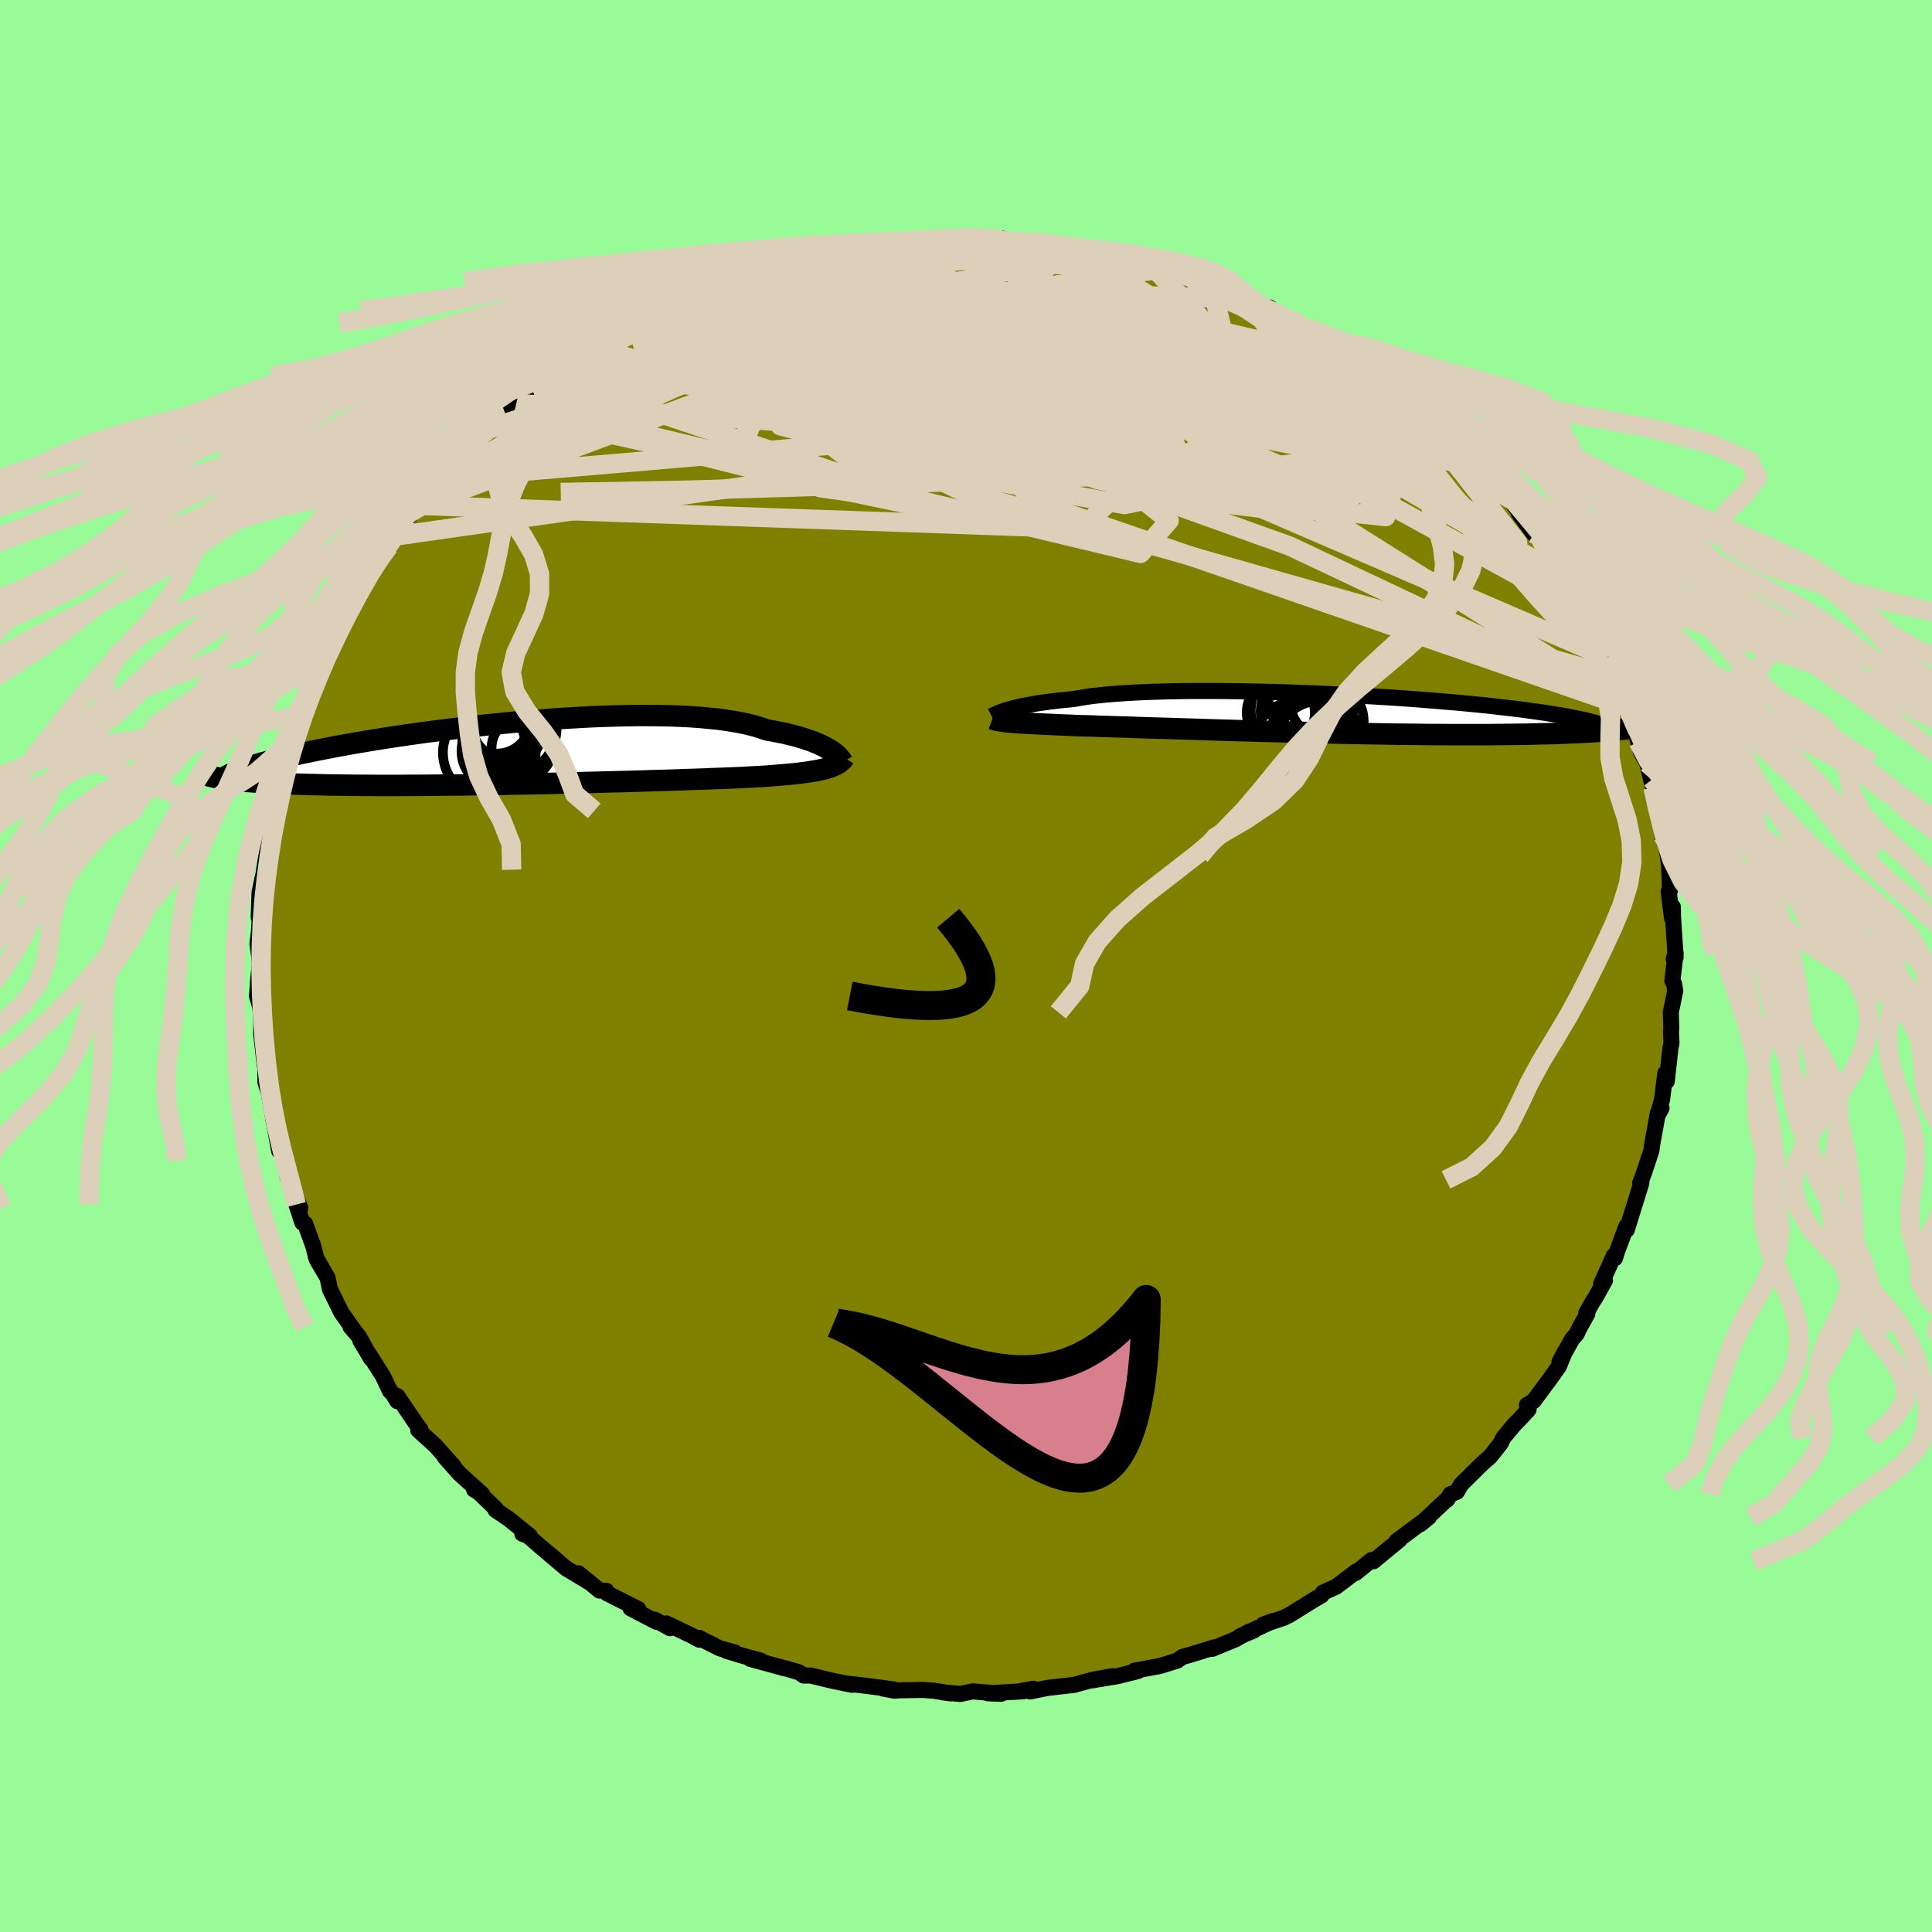 <svg viewBox="-100 -100 200 200" xmlns="http://www.w3.org/2000/svg" width="500" height="500" id="face-svg">
    <defs>
      <clipPath id="leftEyeClipPath">
        <polyline points="33.12,-0.26 32.88,-0.41 32.61,-0.56 32.31,-0.72 31.98,-0.88 31.63,-1.03 31.24,-1.19 30.82,-1.34 30.38,-1.49 29.9,-1.63 29.4,-1.78 28.86,-1.91 28.29,-2.05 27.7,-2.17 27.07,-2.29 26.42,-2.41 25.86,-2.61 25.24,-2.8 24.57,-2.97 23.85,-3.13 23.07,-3.27 22.25,-3.4 21.37,-3.52 20.45,-3.61 19.49,-3.7 18.49,-3.77 17.45,-3.82 16.37,-3.86 15.26,-3.88 14.12,-3.89 12.96,-3.89 11.77,-3.87 10.57,-3.84 9.35,-3.8 8.11,-3.75 6.87,-3.68 5.62,-3.61 4.37,-3.53 3.12,-3.43 1.87,-3.33 0.63,-3.23 -0.6,-3.11 -1.82,-2.99 -3.03,-2.86 -4.22,-2.73 -5.39,-2.59 -6.53,-2.45 -7.66,-2.31 -8.76,-2.17 -9.83,-2.02 -10.88,-1.87 -11.9,-1.72 -12.88,-1.57 -13.84,-1.42 -14.76,-1.27 -15.65,-1.12 -16.51,-0.97 -17.34,-0.82 -18.13,-0.68 -18.89,-0.53 -19.62,-0.39 -20.32,-0.25 -20.99,-0.11 -21.63,0.02 -22.24,0.15 -22.82,0.28 -23.38,0.41 -23.91,0.54 -24.42,0.66 -24.9,0.79 -25.36,0.91 -25.79,1.02 -26.19,1.14 -26.58,1.25 -26.94,1.36 -27.28,1.47 -27.59,1.58 -27.89,1.69 -28.16,1.79 -28.42,1.89 -29.41,2.71 -29.12,2.75 -28.81,2.79 -28.48,2.82 -28.13,2.86 -27.76,2.9 -27.37,2.93 -26.97,2.96 -26.54,2.99 -26.09,3.03 -25.61,3.06 -25.12,3.08 -24.6,3.11 -24.06,3.14 -23.49,3.16 -22.91,3.18 -22.29,3.21 -21.66,3.23 -20.99,3.25 -20.3,3.26 -19.58,3.28 -18.83,3.3 -18.05,3.31 -17.24,3.32 -16.4,3.33 -15.53,3.34 -14.63,3.34 -13.71,3.35 -12.75,3.35 -11.76,3.35 -10.75,3.34 -9.71,3.34 -8.65,3.33 -7.56,3.32 -6.45,3.31 -5.32,3.3 -4.17,3.28 -3,3.26 -1.82,3.25 -0.63,3.23 0.57,3.2 1.78,3.18 2.99,3.16 4.21,3.13 5.43,3.1 6.64,3.07 7.84,3.04 9.04,3.01 10.22,2.98 11.39,2.95 12.53,2.92 13.66,2.89 14.76,2.85 15.84,2.82 16.88,2.79 17.89,2.75 18.87,2.72 19.81,2.69 20.7,2.65 21.56,2.62 22.37,2.59 23.14,2.56 23.85,2.53 24.52,2.49 25.14,2.46 25.83,2.42 26.49,2.38 27.12,2.33 27.73,2.28 28.31,2.23 28.86,2.18 29.39,2.13 29.89,2.07 30.36,2.01 30.8,1.95 31.22,1.88 31.61,1.82 31.97,1.74 32.31,1.67 32.62,1.58" />
      </clipPath>
      <clipPath id="rightEyeClipPath">
        <polyline points="-33.66,-0.35 -33.39,-0.43 -33.09,-0.51 -32.77,-0.59 -32.43,-0.68 -32.05,-0.76 -31.64,-0.84 -31.21,-0.92 -30.75,-1 -30.26,-1.08 -29.74,-1.15 -29.19,-1.23 -28.61,-1.3 -28,-1.37 -27.36,-1.43 -26.7,-1.5 -26.13,-1.6 -25.5,-1.7 -24.83,-1.8 -24.1,-1.88 -23.31,-1.96 -22.48,-2.03 -21.6,-2.09 -20.67,-2.15 -19.7,-2.2 -18.68,-2.24 -17.63,-2.27 -16.55,-2.3 -15.43,-2.32 -14.28,-2.33 -13.11,-2.33 -11.91,-2.33 -10.7,-2.32 -9.46,-2.3 -8.22,-2.28 -6.97,-2.25 -5.71,-2.22 -4.45,-2.18 -3.19,-2.13 -1.93,-2.09 -0.68,-2.03 0.56,-1.97 1.79,-1.91 3.01,-1.84 4.21,-1.77 5.38,-1.7 6.54,-1.63 7.67,-1.55 8.78,-1.47 9.86,-1.38 10.92,-1.3 11.94,-1.21 12.93,-1.13 13.89,-1.04 14.82,-0.95 15.72,-0.86 16.58,-0.77 17.41,-0.67 18.21,-0.58 18.98,-0.49 19.71,-0.4 20.41,-0.3 21.08,-0.21 21.72,-0.12 22.34,-0.03 22.93,0.07 23.49,0.16 24.02,0.25 24.53,0.34 25.01,0.44 25.47,0.53 25.91,0.62 26.32,0.71 26.7,0.81 27.07,0.9 27.41,0.99 27.72,1.08 28.02,1.18 28.3,1.27 28.56,1.36 30.33,1.61 30.04,1.64 29.73,1.68 29.39,1.71 29.04,1.74 28.67,1.77 28.28,1.81 27.87,1.84 27.44,1.87 26.98,1.9 26.51,1.92 26,1.95 25.48,1.98 24.93,2 24.35,2.02 23.76,2.05 23.13,2.07 22.48,2.09 21.8,2.1 21.09,2.12 20.36,2.14 19.59,2.15 18.79,2.16 17.96,2.17 17.09,2.18 16.19,2.19 15.26,2.19 14.3,2.19 13.31,2.19 12.29,2.19 11.24,2.18 10.16,2.18 9.05,2.16 7.91,2.15 6.76,2.14 5.58,2.12 4.38,2.1 3.16,2.08 1.92,2.06 0.68,2.03 -0.58,2 -1.84,1.98 -3.11,1.95 -4.38,1.91 -5.65,1.88 -6.92,1.85 -8.18,1.81 -9.42,1.78 -10.66,1.74 -11.87,1.71 -13.07,1.67 -14.24,1.63 -15.38,1.6 -16.49,1.56 -17.57,1.53 -18.61,1.5 -19.61,1.47 -20.57,1.43 -21.48,1.4 -22.34,1.38 -23.16,1.35 -23.93,1.33 -24.64,1.3 -25.3,1.28 -25.9,1.27 -26.6,1.24 -27.26,1.21 -27.9,1.19 -28.51,1.16 -29.09,1.13 -29.64,1.11 -30.17,1.08 -30.66,1.06 -31.12,1.03 -31.56,1.01 -31.97,0.99 -32.34,0.96 -32.69,0.94 -33.02,0.91 -33.32,0.88" />
      </clipPath>
      <filter id="fuzzy">
        <feTurbulence id="turbulence" baseFrequency="0.05" numOctaves="3" type="noise" result="noise" />
        <feDisplacementMap in="SourceGraphic" in2="noise" scale="2" />
      </filter>
      <linearGradient id="rainbowGradient" x1="0%" y1="0%" x2="100%" y2="0%">
        <stop offset="0%" style="stop-color: [object Object]; stop-opacity: 1" />
        <stop offset="50%" style="stop-color: [object Object]; stop-opacity: 1" />
        <stop offset="100%" style="stop-color: [object Object]; stop-opacity: 1" />
      </linearGradient>
    </defs>
    <rect x="-100" y="-100" width="100%" height="100%" fill="rgb(152, 251, 152)" />
    <polyline id="faceContour" points="73.46,-1.33 73.12,1.54 73.29,1.82 73.42,2.57 72.96,4.8 73.01,6.4 72.98,6.91 73.03,7.98 72.92,8.55 72.54,11.94 72.39,11.12 72.06,13.8 71.62,15.42 72,14.71 71.62,15.23 71.01,18.62 70.96,19.07 70.68,19.93 70.21,21.35 69.79,22.47 69.92,22.14 69.9,22.5 68.4,27.32 68.37,26.94 67.42,29.49 67.18,30.25 67.08,29.96 65.74,32.93 66.14,32.56 65.17,34.3 64.83,34.83 64.22,35.91 64.32,36 63.49,37.5 63.21,38.1 62.76,38.6 61.44,40.97 62,39.92 61.38,41.44 60.56,42.6 58.76,45.03 58.07,45.45 58.24,45.91 57.35,46.87 56.72,47.52 55.59,48.88 55.36,49.41 54.24,50.81 53.65,51.32 53.09,51.85 51.27,53.65 50.81,54.44 50.15,54.68 49.82,55.23 49.85,55.15 47.02,57.79 47.94,57.03 44.56,59.55 44.93,59.34 44.9,59.38 42.18,61.62 41.97,61.5 40.33,62.84 40.39,62.68 39.16,63.62 38.31,64.26 36.95,64.87 36.81,65.15 36.2,65.5 33.5,67.17 32.85,67.49 30.77,68.18 31.78,67.8 28.35,69.39 29.8,68.79 29.28,68.92 27.87,69.71 25.49,70.69 25.67,70.54 23.26,71.29 22.41,71.52 21.86,71.91 20.23,72.42 19.75,72.53 17.44,72.95 17.79,72.99 15.66,73.52 13.04,73.95 15.13,73.52 13.04,73.91 11.58,74.31 11.19,74.42 8.45,74.73 6.63,75.1 6.99,74.82 5.64,75.06 5.93,75.08 2.27,75.29 3.63,75.34 0.7,75.09 -0.6,75.36 -2.47,75.18 -1.56,75.3 -3.37,75.02 -4.52,74.94 -6.98,74.98 -7.41,75.02 -8.57,74.8 -7.48,74.89 -10.22,74.53 -12.56,74.26 -11.8,74.41 -13.89,73.98 -16.08,73.45 -16.8,73.45 -17.28,73.12 -18.66,72.71 -18.78,72.7 -22.35,71.72 -21.25,71.91 -23.27,71.36 -24.83,70.89 -23.93,71.06 -25.48,70.64 -27.64,69.55 -27.61,69.74 -28.45,69.29 -31.01,68.06 -30.64,68.55 -32.24,67.66 -32.04,67.89 -34.73,66.49 -33.92,66.57 -37.17,64.93 -37.22,64.68 -37.93,64.66 -40.12,62.87 -38.87,63.88 -41.38,62.37 -43.11,60.91 -42.24,61.63 -44.19,59.99 -45.3,59.02 -45.93,58.77 -45.15,59 -47.33,57.24 -48.71,56.31 -48.68,56.18 -50.52,54.41 -50.92,54.21 -50.09,54.67 -52.43,52.56 -53.94,50.86 -53.03,51.79 -54.93,49.65 -56.7,48.05 -56.47,47.99 -56.96,47.33 -58.87,44.52 -58.88,45.04 -59.25,44.43 -59.08,44.5 -59.63,44 -60.35,42.47 -62.7,38.77 -61.58,40.65 -62.85,38.35 -63.71,37.36 -63.33,37.75 -64.67,35.86 -65.86,33.43 -66.08,32.29 -67.17,30.45 -66.57,31.45 -67.26,30.24 -67.56,29.02 -68.42,26.67 -68.7,26.56 -69.32,24.69 -68.92,25.05 -69.89,22.51 -70.22,21.93 -70.43,20.17 -70.51,20 -70.86,19.21 -71.1,19.14 -71.59,16.41 -71.71,15.82 -71.76,15.46 -72.19,13.07 -72.52,12.03 -72.54,9.88 -72.59,10.29 -72.96,6.99 -72.96,6.85 -72.96,5.64 -73.05,4.28 -73.4,3.11 -73.19,0.65 -73.31,1.82 -73.11,-0.23 -73.18,-1.06 -73.35,-2.3 -73.2,-3.49 -73.06,-5.76 -73.22,-5.05 -73.13,-7.6 -72.81,-9.16 -72.58,-10.07 -72.66,-9.97 -72.19,-12.88 -72.35,-12.44 -71.52,-15.57 -71.76,-16.06 -71.54,-15.55 -70.94,-18.26 -70.43,-20.61 -70.93,-18.49 -70.54,-20.95 -70.17,-22.16 -70.19,-21.81 -68.78,-25.99 -68.79,-25.85 -69.01,-25.64 -67.94,-28.28 -67.33,-30.11 -67.72,-28.79 -66.51,-31.82 -67.27,-30.33 -66.54,-31.57 -65.18,-34.39 -65.09,-34.11 -64.28,-35.91 -63.48,-37.87 -62.81,-39.11 -61.68,-40.76 -62.24,-40.07 -61.17,-41.29 -60.68,-42.28 -59.74,-43.45 -59.14,-44.5 -57.39,-47.02 -57.89,-46.32 -56.51,-47.68 -56.85,-47.54 -56.11,-48.45 -54.43,-50.47 -54.65,-50.16 -53.97,-50.73 -51.36,-53.7 -51.7,-53.36 -51.69,-53.28 -51.48,-53.5 -49.75,-55.52 -48.95,-55.91 -47.67,-57.1 -46.56,-58.21 -46.31,-58.23 -44.85,-59.6 -43.22,-61.05 -41.43,-61.92 -41.95,-61.81 -41.84,-61.94 -39.55,-63.5 -38.52,-63.98 -38.55,-64.28 -36.41,-65.45 -36.66,-65.32 -37.04,-65.01 -33.71,-66.56 -32.16,-67.83 -32.92,-67.43 -29.89,-68.68 -30.18,-68.45 -30.33,-68.73 -27.91,-69.68 -27.21,-69.78 -24.88,-70.76 -24.61,-70.89 -24.38,-70.84 -22.15,-71.56 -21.01,-72.3 -22.36,-71.71 -20.86,-71.99 -16.26,-73.21 -19.02,-72.77 -16.95,-73.35 -15.45,-73.65 -14.21,-73.95 -11.45,-74.42 -11.65,-74.24 -10.62,-74.43 -10.28,-74.61 -7.56,-75.04 -6.42,-75.04 -6.07,-75.06 -4.05,-75.24 -4.11,-75.02 -2.08,-75.25 -1.59,-75.21 1.32,-75.43 0.85,-75.37 3.71,-75.3 2.2,-75.08 3.67,-75.13 5.82,-74.93 7.03,-74.94 8.3,-74.9 10.78,-74.36 10.28,-74.53 10.56,-74.36 12.91,-74.03 12.9,-73.9 15.75,-73.59 15.85,-73.35 16.99,-73.12 19.24,-72.5 19.91,-72.32 20.23,-72.17 22.72,-71.73 22.91,-71.71 23.71,-71.22 24.53,-70.98 25.37,-70.72 27.59,-69.63 29.13,-69.06 29.23,-68.77 31.17,-67.99 31.46,-68.15 31.93,-67.45 33.35,-67.12 33.53,-66.93 34.96,-66.13 35.4,-66.02 36.58,-65.04 38.71,-64.09 38.7,-63.86 41,-62.54 41.13,-62.25 41.48,-62.06 41.78,-61.88 44.72,-59.59 44.52,-59.65 46.31,-58.51 46.75,-58.02 46.7,-57.94 47.26,-57.57 49.01,-55.74 49.69,-55.08 51.67,-53.38 52.5,-52.75 53.72,-51.07 53.82,-51.07 54.27,-50.82 55.67,-48.76 55.46,-49.25 56.1,-48.62 57.67,-46.37 57.23,-46.85 58.76,-44.77 59.52,-44.15 60.58,-42.24 60.37,-42.4 61.74,-40.29 61.82,-40.21 63.23,-38.46 63.04,-38.17 63.95,-36.69 64.21,-36.67 64.79,-35.14 65.12,-34.57 65.62,-33.24 66.4,-31.94 66.18,-32.03 67.15,-29.95 67.63,-29.3 68.21,-27.07 68.48,-26.78 68.85,-25.97 69.06,-24.88 69.6,-23.22 69.87,-22.14 70.52,-21 71.12,-18.48 71.01,-19.3 71.27,-17.07 71.13,-17.72 71.88,-15.23 72.13,-13.17 72.08,-13.54 72.5,-12.21 72.65,-11.42 72.78,-10.47 72.88,-7.84 72.74,-7.71 73.09,-4.94 73.17,-6.12 73.19,-5.07 73.46,-0.9 73.26,-0.73 73.46,-1.33 73.12,1.54" fill="rgb(128, 128, 0)" stroke="black" stroke-width="1.667" stroke-linejoin="round" filter="url(#fuzzy)" />
    <g transform="translate(37.85 -26.14)">
      <polyline id="rightCountour" points="-33.66,-0.35 -33.39,-0.43 -33.09,-0.51 -32.77,-0.59 -32.43,-0.68 -32.05,-0.76 -31.64,-0.84 -31.21,-0.92 -30.75,-1 -30.26,-1.08 -29.74,-1.15 -29.19,-1.23 -28.61,-1.3 -28,-1.37 -27.36,-1.43 -26.7,-1.5 -26.13,-1.6 -25.5,-1.7 -24.83,-1.8 -24.1,-1.88 -23.31,-1.96 -22.48,-2.03 -21.6,-2.09 -20.67,-2.15 -19.7,-2.2 -18.68,-2.24 -17.63,-2.27 -16.55,-2.3 -15.43,-2.32 -14.28,-2.33 -13.11,-2.33 -11.91,-2.33 -10.7,-2.32 -9.46,-2.3 -8.22,-2.28 -6.97,-2.25 -5.71,-2.22 -4.45,-2.18 -3.19,-2.13 -1.93,-2.09 -0.68,-2.03 0.56,-1.97 1.79,-1.91 3.01,-1.84 4.21,-1.77 5.38,-1.7 6.54,-1.63 7.67,-1.55 8.78,-1.47 9.86,-1.38 10.92,-1.3 11.94,-1.21 12.93,-1.13 13.89,-1.04 14.82,-0.95 15.72,-0.86 16.58,-0.77 17.41,-0.67 18.21,-0.58 18.98,-0.49 19.71,-0.4 20.41,-0.3 21.08,-0.21 21.72,-0.12 22.34,-0.03 22.93,0.07 23.49,0.16 24.02,0.25 24.53,0.34 25.01,0.44 25.47,0.53 25.91,0.62 26.32,0.71 26.7,0.81 27.07,0.9 27.41,0.99 27.72,1.08 28.02,1.18 28.3,1.27 28.56,1.36 30.33,1.61 30.04,1.64 29.73,1.68 29.39,1.71 29.04,1.74 28.67,1.77 28.28,1.81 27.87,1.84 27.44,1.87 26.98,1.9 26.51,1.92 26,1.95 25.48,1.98 24.93,2 24.35,2.02 23.76,2.05 23.13,2.07 22.48,2.09 21.8,2.1 21.09,2.12 20.36,2.14 19.59,2.15 18.79,2.16 17.96,2.17 17.09,2.18 16.19,2.19 15.26,2.19 14.3,2.19 13.31,2.19 12.29,2.19 11.24,2.18 10.16,2.18 9.05,2.16 7.91,2.15 6.76,2.14 5.58,2.12 4.38,2.1 3.16,2.08 1.92,2.06 0.68,2.03 -0.58,2 -1.84,1.98 -3.11,1.95 -4.38,1.91 -5.65,1.88 -6.92,1.85 -8.18,1.81 -9.42,1.78 -10.66,1.74 -11.87,1.71 -13.07,1.67 -14.24,1.63 -15.38,1.6 -16.49,1.56 -17.57,1.53 -18.61,1.5 -19.61,1.47 -20.57,1.43 -21.48,1.4 -22.34,1.38 -23.16,1.35 -23.93,1.33 -24.64,1.3 -25.3,1.28 -25.9,1.27 -26.6,1.24 -27.26,1.21 -27.9,1.19 -28.51,1.16 -29.09,1.13 -29.64,1.11 -30.17,1.08 -30.66,1.06 -31.12,1.03 -31.56,1.01 -31.97,0.99 -32.34,0.96 -32.69,0.94 -33.02,0.91 -33.32,0.88" fill="white" stroke="white" stroke-width="0" stroke-linejoin="round" filter="url(#fuzzy)" />
    </g>
    <g transform="translate(-47.09 -22.04)">
      <polyline id="leftCountour" points="33.12,-0.26 32.88,-0.41 32.61,-0.56 32.31,-0.72 31.98,-0.88 31.63,-1.03 31.24,-1.19 30.82,-1.34 30.38,-1.49 29.9,-1.63 29.4,-1.78 28.86,-1.91 28.29,-2.05 27.7,-2.17 27.07,-2.29 26.42,-2.41 25.86,-2.61 25.24,-2.8 24.57,-2.97 23.85,-3.13 23.07,-3.27 22.25,-3.4 21.37,-3.52 20.45,-3.61 19.49,-3.7 18.49,-3.77 17.45,-3.82 16.37,-3.86 15.26,-3.88 14.12,-3.89 12.96,-3.89 11.77,-3.87 10.57,-3.84 9.35,-3.8 8.11,-3.75 6.87,-3.68 5.62,-3.61 4.37,-3.53 3.12,-3.43 1.87,-3.33 0.63,-3.23 -0.6,-3.11 -1.82,-2.99 -3.03,-2.86 -4.22,-2.73 -5.39,-2.59 -6.53,-2.45 -7.66,-2.31 -8.76,-2.17 -9.83,-2.02 -10.88,-1.87 -11.9,-1.72 -12.88,-1.57 -13.84,-1.42 -14.76,-1.27 -15.65,-1.12 -16.51,-0.97 -17.34,-0.82 -18.13,-0.68 -18.89,-0.53 -19.62,-0.39 -20.32,-0.25 -20.99,-0.11 -21.63,0.02 -22.24,0.15 -22.82,0.28 -23.38,0.41 -23.91,0.54 -24.42,0.66 -24.9,0.79 -25.36,0.91 -25.79,1.02 -26.19,1.14 -26.58,1.25 -26.94,1.36 -27.28,1.47 -27.59,1.58 -27.89,1.69 -28.16,1.79 -28.42,1.89 -29.41,2.71 -29.12,2.75 -28.81,2.79 -28.48,2.82 -28.13,2.86 -27.76,2.9 -27.37,2.93 -26.97,2.96 -26.54,2.99 -26.09,3.03 -25.61,3.06 -25.12,3.08 -24.6,3.11 -24.06,3.14 -23.49,3.16 -22.91,3.18 -22.29,3.21 -21.66,3.23 -20.99,3.25 -20.3,3.26 -19.58,3.28 -18.83,3.3 -18.05,3.31 -17.24,3.32 -16.4,3.33 -15.53,3.34 -14.63,3.34 -13.71,3.35 -12.75,3.35 -11.76,3.35 -10.75,3.34 -9.71,3.34 -8.65,3.33 -7.56,3.32 -6.45,3.31 -5.32,3.3 -4.17,3.28 -3,3.26 -1.82,3.25 -0.63,3.23 0.57,3.2 1.78,3.18 2.99,3.16 4.21,3.13 5.43,3.1 6.64,3.07 7.84,3.04 9.04,3.01 10.22,2.98 11.39,2.95 12.53,2.92 13.66,2.89 14.76,2.85 15.84,2.82 16.88,2.79 17.89,2.75 18.87,2.72 19.81,2.69 20.7,2.65 21.56,2.62 22.37,2.59 23.14,2.56 23.85,2.53 24.52,2.49 25.14,2.46 25.83,2.42 26.49,2.38 27.12,2.33 27.73,2.28 28.31,2.23 28.86,2.18 29.39,2.13 29.89,2.07 30.36,2.01 30.8,1.95 31.22,1.88 31.61,1.82 31.97,1.74 32.31,1.67 32.62,1.58" fill="white" stroke="white" stroke-width="0" stroke-linejoin="round" filter="url(#fuzzy)" />
    </g>
    <g transform="translate(37.85 -26.14)">
      <polyline id="rightUpper" points="-35.2,0.27 -35.12,0.23 -35.02,0.19 -34.91,0.14 -34.79,0.08 -34.65,0.02 -34.49,-0.05 -34.32,-0.12 -34.12,-0.19 -33.9,-0.27 -33.66,-0.35 -33.39,-0.43 -33.09,-0.51 -32.77,-0.59 -32.43,-0.68 -32.05,-0.76 -31.64,-0.84 -31.21,-0.92 -30.75,-1 -30.26,-1.08 -29.74,-1.15 -29.19,-1.23 -28.61,-1.3 -28,-1.37 -27.36,-1.43 -26.7,-1.5 -26.13,-1.6 -25.5,-1.7 -24.83,-1.8 -24.1,-1.88 -23.31,-1.96 -22.48,-2.03 -21.6,-2.09 -20.67,-2.15 -19.7,-2.2 -18.68,-2.24 -17.63,-2.27 -16.55,-2.3 -15.43,-2.32 -14.28,-2.33 -13.11,-2.33 -11.91,-2.33 -10.7,-2.32 -9.46,-2.3 -8.22,-2.28 -6.97,-2.25 -5.71,-2.22 -4.45,-2.18 -3.19,-2.13 -1.93,-2.09 -0.68,-2.03 0.56,-1.97 1.79,-1.91 3.01,-1.84 4.21,-1.77 5.38,-1.7 6.54,-1.63 7.67,-1.55 8.78,-1.47 9.86,-1.38 10.92,-1.3 11.94,-1.21 12.93,-1.13 13.89,-1.04 14.82,-0.95 15.72,-0.86 16.58,-0.77 17.41,-0.67 18.21,-0.58 18.98,-0.49 19.71,-0.4 20.41,-0.3 21.08,-0.21 21.72,-0.12 22.34,-0.03 22.93,0.07 23.49,0.16 24.02,0.25 24.53,0.34 25.01,0.44 25.47,0.53 25.91,0.62 26.32,0.71 26.7,0.81 27.07,0.9 27.41,0.99 27.72,1.08 28.02,1.18 28.3,1.27 28.56,1.36 28.8,1.46 29.01,1.55 29.22,1.64 29.4,1.74 29.57,1.83 29.72,1.92 29.86,2.02 29.98,2.11 30.08,2.21 30.17,2.3" fill="none" stroke="black" stroke-width="1.667" stroke-linejoin="round" filter="url(#fuzzy)" />
      <polyline id="rightLower" points="-35.12,0.56 -35.01,0.6 -34.89,0.64 -34.76,0.68 -34.61,0.71 -34.45,0.74 -34.26,0.77 -34.06,0.8 -33.84,0.83 -33.59,0.86 -33.32,0.88 -33.02,0.91 -32.69,0.94 -32.34,0.96 -31.97,0.99 -31.56,1.01 -31.12,1.03 -30.66,1.06 -30.17,1.08 -29.64,1.11 -29.09,1.13 -28.51,1.16 -27.9,1.19 -27.26,1.21 -26.6,1.24 -25.9,1.27 -25.3,1.28 -24.64,1.3 -23.93,1.33 -23.16,1.35 -22.34,1.38 -21.48,1.4 -20.57,1.43 -19.61,1.47 -18.61,1.5 -17.57,1.53 -16.49,1.56 -15.38,1.6 -14.24,1.63 -13.07,1.67 -11.87,1.71 -10.66,1.74 -9.42,1.78 -8.18,1.81 -6.92,1.85 -5.65,1.88 -4.38,1.91 -3.11,1.95 -1.84,1.98 -0.58,2 0.68,2.03 1.92,2.06 3.16,2.08 4.38,2.1 5.58,2.12 6.76,2.14 7.91,2.15 9.05,2.16 10.16,2.18 11.24,2.18 12.29,2.19 13.31,2.19 14.3,2.19 15.26,2.19 16.19,2.19 17.09,2.18 17.96,2.17 18.79,2.16 19.59,2.15 20.36,2.14 21.09,2.12 21.8,2.1 22.48,2.09 23.13,2.07 23.76,2.05 24.35,2.02 24.93,2 25.48,1.98 26,1.95 26.51,1.92 26.98,1.9 27.44,1.87 27.87,1.84 28.28,1.81 28.67,1.77 29.04,1.74 29.39,1.71 29.73,1.68 30.04,1.64 30.33,1.61 30.61,1.57 30.87,1.54 31.12,1.5 31.35,1.47 31.57,1.43 31.77,1.39 31.96,1.36 32.13,1.32 32.3,1.29 32.45,1.25" fill="none" stroke="black" stroke-width="2.222" stroke-linejoin="round" filter="url(#fuzzy)" />
      <circle r="4.266" cx="-0.945" cy="0.833" stroke="black" fill="none" stroke-width="1.0" filter="url(#fuzzy)" clip-path="url(#rightEyeClipPath)" /><circle r="3.526" cx="-5.265" cy="-0.102" stroke="black" fill="none" stroke-width="1.0" filter="url(#fuzzy)" clip-path="url(#rightEyeClipPath)" /><circle r="3.568" cx="-2.96" cy="-1.317" stroke="black" fill="none" stroke-width="1.0" filter="url(#fuzzy)" clip-path="url(#rightEyeClipPath)" /><circle r="3.684" cx="-2.165" cy="2.088" stroke="black" fill="none" stroke-width="1.0" filter="url(#fuzzy)" clip-path="url(#rightEyeClipPath)" /><circle r="3.98" cx="-2.345" cy="2.283" stroke="black" fill="none" stroke-width="1.0" filter="url(#fuzzy)" clip-path="url(#rightEyeClipPath)" /><circle r="4.318" cx="-3.03" cy="-0.202" stroke="black" fill="none" stroke-width="1.0" filter="url(#fuzzy)" clip-path="url(#rightEyeClipPath)" /><circle r="4.588" cx="-3.785" cy="-0.322" stroke="black" fill="none" stroke-width="1.0" filter="url(#fuzzy)" clip-path="url(#rightEyeClipPath)" /><circle r="3.284" cx="-0.94" cy="-0.982" stroke="black" fill="none" stroke-width="1.0" filter="url(#fuzzy)" clip-path="url(#rightEyeClipPath)" /><circle r="4.94" cx="-3.35" cy="3.578" stroke="black" fill="none" stroke-width="1.0" filter="url(#fuzzy)" clip-path="url(#rightEyeClipPath)" /><circle r="4.526" cx="-1.225" cy="3.218" stroke="black" fill="none" stroke-width="1.0" filter="url(#fuzzy)" clip-path="url(#rightEyeClipPath)" />
      </g>
    <g transform="translate(-47.09 -22.04)">
      <polyline id="leftUpper" points="34.31,0.93 34.27,0.86 34.22,0.77 34.15,0.68 34.06,0.57 33.96,0.45 33.84,0.32 33.7,0.18 33.53,0.04 33.34,-0.11 33.12,-0.26 32.88,-0.41 32.61,-0.56 32.31,-0.72 31.98,-0.88 31.63,-1.03 31.24,-1.19 30.82,-1.34 30.38,-1.49 29.9,-1.63 29.4,-1.78 28.86,-1.91 28.29,-2.05 27.7,-2.17 27.07,-2.29 26.42,-2.41 25.86,-2.61 25.24,-2.8 24.57,-2.97 23.85,-3.13 23.07,-3.27 22.25,-3.4 21.37,-3.52 20.45,-3.61 19.49,-3.7 18.49,-3.77 17.45,-3.82 16.37,-3.86 15.26,-3.88 14.12,-3.89 12.96,-3.89 11.77,-3.87 10.57,-3.84 9.35,-3.8 8.11,-3.75 6.87,-3.68 5.62,-3.61 4.37,-3.53 3.12,-3.43 1.87,-3.33 0.63,-3.23 -0.6,-3.11 -1.82,-2.99 -3.03,-2.86 -4.22,-2.73 -5.39,-2.59 -6.53,-2.45 -7.66,-2.31 -8.76,-2.17 -9.83,-2.02 -10.88,-1.87 -11.9,-1.72 -12.88,-1.57 -13.84,-1.42 -14.76,-1.27 -15.65,-1.12 -16.51,-0.97 -17.34,-0.82 -18.13,-0.68 -18.89,-0.53 -19.62,-0.39 -20.32,-0.25 -20.99,-0.11 -21.63,0.02 -22.24,0.15 -22.82,0.28 -23.38,0.41 -23.91,0.54 -24.42,0.66 -24.9,0.79 -25.36,0.91 -25.79,1.02 -26.19,1.14 -26.58,1.25 -26.94,1.36 -27.28,1.47 -27.59,1.58 -27.89,1.69 -28.16,1.79 -28.42,1.89 -28.66,1.99 -28.87,2.09 -29.07,2.18 -29.25,2.28 -29.42,2.37 -29.57,2.46 -29.7,2.55 -29.82,2.63 -29.92,2.72 -30.01,2.8" fill="none" stroke="black" stroke-width="2.222" stroke-linejoin="round" filter="url(#fuzzy)" />
      <polyline id="leftLower" points="34.49,0.45 34.39,0.6 34.27,0.74 34.13,0.86 33.98,0.99 33.8,1.1 33.61,1.21 33.4,1.31 33.16,1.41 32.9,1.5 32.62,1.58 32.31,1.67 31.97,1.74 31.61,1.82 31.22,1.88 30.8,1.95 30.36,2.01 29.89,2.07 29.39,2.13 28.86,2.18 28.31,2.23 27.73,2.28 27.12,2.33 26.49,2.38 25.83,2.42 25.14,2.46 24.52,2.49 23.85,2.53 23.14,2.56 22.37,2.59 21.56,2.62 20.7,2.65 19.81,2.69 18.87,2.72 17.89,2.75 16.88,2.79 15.84,2.82 14.76,2.85 13.66,2.89 12.53,2.92 11.39,2.95 10.22,2.98 9.04,3.01 7.84,3.04 6.64,3.07 5.43,3.1 4.21,3.13 2.99,3.16 1.78,3.18 0.57,3.2 -0.63,3.23 -1.82,3.25 -3,3.26 -4.17,3.28 -5.32,3.3 -6.45,3.31 -7.56,3.32 -8.65,3.33 -9.71,3.34 -10.75,3.34 -11.76,3.35 -12.75,3.35 -13.71,3.35 -14.63,3.34 -15.53,3.34 -16.4,3.33 -17.24,3.32 -18.05,3.31 -18.83,3.3 -19.58,3.28 -20.3,3.26 -20.99,3.25 -21.66,3.23 -22.29,3.21 -22.91,3.18 -23.49,3.16 -24.06,3.14 -24.6,3.11 -25.12,3.08 -25.61,3.06 -26.09,3.03 -26.54,2.99 -26.97,2.96 -27.37,2.93 -27.76,2.9 -28.13,2.86 -28.48,2.82 -28.81,2.79 -29.12,2.75 -29.41,2.71 -29.69,2.67 -29.95,2.63 -30.2,2.59 -30.43,2.55 -30.64,2.51 -30.84,2.47 -31.03,2.42 -31.2,2.38 -31.36,2.34 -31.51,2.29" fill="none" stroke="black" stroke-width="2.222" stroke-linejoin="round" filter="url(#fuzzy)" />
      <circle r="3.42" cx="-1.479" cy="-1.917" stroke="black" fill="none" stroke-width="1.0" filter="url(#fuzzy)" clip-path="url(#leftEyeClipPath)" /><circle r="4.864" cx="-0.154" cy="-2.587" stroke="black" fill="none" stroke-width="1.0" filter="url(#fuzzy)" clip-path="url(#leftEyeClipPath)" /><circle r="3.16" cx="1.136" cy="-0.527" stroke="black" fill="none" stroke-width="1.0" filter="url(#fuzzy)" clip-path="url(#leftEyeClipPath)" /><circle r="3.852" cx="-0.644" cy="-2.382" stroke="black" fill="none" stroke-width="1.0" filter="url(#fuzzy)" clip-path="url(#leftEyeClipPath)" /><circle r="4.778" cx="-2.279" cy="-0.047" stroke="black" fill="none" stroke-width="1.0" filter="url(#fuzzy)" clip-path="url(#leftEyeClipPath)" /><circle r="3.55" cx="-1.494" cy="-3.497" stroke="black" fill="none" stroke-width="1.0" filter="url(#fuzzy)" clip-path="url(#leftEyeClipPath)" /><circle r="3.244" cx="-1.814" cy="-1.112" stroke="black" fill="none" stroke-width="1.0" filter="url(#fuzzy)" clip-path="url(#leftEyeClipPath)" /><circle r="3.844" cx="-1.294" cy="-0.192" stroke="black" fill="none" stroke-width="1.0" filter="url(#fuzzy)" clip-path="url(#leftEyeClipPath)" /><circle r="3.068" cx="-1.009" cy="-0.902" stroke="black" fill="none" stroke-width="1.0" filter="url(#fuzzy)" clip-path="url(#leftEyeClipPath)" /><circle r="3.594" cx="-0.469" cy="-3.002" stroke="black" fill="none" stroke-width="1.0" filter="url(#fuzzy)" clip-path="url(#leftEyeClipPath)" />
    </g>
    <g id="hairs">
      <polyline points="63.04,-38.17 63.71,-37.14 64.16,-36.37 64.53,-35.62 64.84,-34.9 65.08,-34.25 65.25,-33.69 65.33,-33.24 65.3,-32.92 65.13,-32.78 64.8,-32.85 64.29,-33.15 63.6,-33.69 62.75,-34.46 61.72,-35.47 60.51,-36.74 59.08,-38.31 57.4,-40.24 55.44,-42.55 53.22,-45.24 50.76,-48.28 48.11,-51.63 45.21,-55.35 41.96,-59.55" fill="none" stroke="rgb(220, 208, 186)" stroke-width="2" stroke-linejoin="round" filter="url(#fuzzy)" /><polyline points="52.5,-52.75 53.28,-51.71 53.67,-51.21 53.9,-50.87 53.96,-50.67 53.79,-50.64 53.35,-50.81 52.59,-51.22 51.49,-51.91 49.99,-52.92 48.06,-54.3 45.66,-56.1 42.75,-58.37 39.31,-61.14 35.41,-64.4" fill="none" stroke="rgb(220, 208, 186)" stroke-width="2" stroke-linejoin="round" filter="url(#fuzzy)" /><polyline points="31.93,-67.45 32.94,-67.15 33.72,-66.8 34.45,-66.41 35.13,-66.01 35.69,-65.65 36.02,-65.38 36.01,-65.28 35.58,-65.38 34.71,-65.71 33.39,-66.25 31.62,-66.99 29.37,-67.94 26.55,-69.14 23.13,-70.65" fill="none" stroke="rgb(220, 208, 186)" stroke-width="2" stroke-linejoin="round" filter="url(#fuzzy)" /><polyline points="59.52,-44.15 60.12,-42.95 60.35,-42.27 60.37,-41.84 60.11,-41.67 59.5,-41.8 58.5,-42.26 57.08,-43.07 55.24,-44.22 52.96,-45.73 50.23,-47.6 47.01,-49.85 43.24,-52.54 38.89,-55.69 33.92,-59.34 28.3,-63.51 22.11,-68.25" fill="none" stroke="rgb(220, 208, 186)" stroke-width="2" stroke-linejoin="round" filter="url(#fuzzy)" /><polyline points="7.03,-74.94 8.31,-74.78 9.16,-74.58 9.52,-74.38 9.6,-74.15 9.48,-73.88 9.12,-73.56 8.42,-73.19 7.3,-72.76 5.7,-72.28 3.58,-71.75 0.91,-71.19 -2.34,-70.6 -6.2,-69.96 -10.76,-69.25 -16.1,-68.39 -22.34,-67.35 -29.45,-66.17" fill="none" stroke="rgb(220, 208, 186)" stroke-width="2" stroke-linejoin="round" filter="url(#fuzzy)" /><polyline points="-2.08,-75.25 -1.21,-75.24 -0.39,-75.19 -0.06,-75.02 -0.27,-74.73 -0.95,-74.31 -2.07,-73.77 -3.62,-73.1 -5.7,-72.29 -8.39,-71.35 -11.82,-70.27 -16.09,-69.01 -21.25,-67.54 -27.33,-65.81 -34.36,-63.81" fill="none" stroke="rgb(220, 208, 186)" stroke-width="2" stroke-linejoin="round" filter="url(#fuzzy)" /><polyline points="46.7,-57.94 47.23,-57.22 47.38,-56.22 46.87,-55.21 45.59,-54.28 43.42,-53.46 40.32,-52.78 36.27,-52.21 31.28,-51.73 25.4,-51.3 18.63,-50.92 10.99,-50.58 2.45,-50.27 -7.08,-49.94 -17.64,-49.58 -29.27,-49.25 -41.95,-49.02" fill="none" stroke="rgb(220, 208, 186)" stroke-width="2" stroke-linejoin="round" filter="url(#fuzzy)" /><polyline points="-41.95,-61.81 -41.12,-62.34 -39.69,-63.13 -38.14,-63.9 -36.55,-64.61 -34.87,-65.28 -33.05,-65.95 -31.05,-66.66 -28.92,-67.41 -26.73,-68.19 -24.55,-68.95 -22.41,-69.67 -20.33,-70.36 -18.29,-71.02 -16.29,-71.65 -14.37,-72.25 -12.61,-72.81 -11.06,-73.32 -9.75,-73.76 -8.67,-74.15 -7.78,-74.5 -7.12,-74.79" fill="none" stroke="rgb(220, 208, 186)" stroke-width="2" stroke-linejoin="round" filter="url(#fuzzy)" /><polyline points="51.67,-53.38 52.5,-52.57 53.22,-51.77 53.79,-51.12 54.27,-50.56 54.65,-50.08 54.95,-49.66 55.16,-49.32 55.25,-49.07 55.21,-48.92 54.99,-48.94 54.53,-49.17 53.81,-49.66 52.8,-50.44 51.51,-51.52 49.91,-52.91 47.97,-54.65 45.61,-56.78 42.76,-59.35 39.33,-62.41" fill="none" stroke="rgb(220, 208, 186)" stroke-width="2" stroke-linejoin="round" filter="url(#fuzzy)" /><polyline points="59.52,-44.15 60.21,-42.86 60.72,-41.97 61.19,-41.16 61.6,-40.46 61.9,-39.88 62.07,-39.45 62.09,-39.15 61.96,-39.01 61.67,-39.02 61.22,-39.2 60.59,-39.55 59.78,-40.09 58.77,-40.83 57.55,-41.81 56.08,-43.05 54.34,-44.57 52.31,-46.41 50.01,-48.57 47.44,-51.03 44.62,-53.8 41.55,-56.87 38.25,-60.27 34.75,-64.02" fill="none" stroke="rgb(220, 208, 186)" stroke-width="2" stroke-linejoin="round" filter="url(#fuzzy)" /><polyline points="-6.42,-75.04 -5.74,-75.07 -4.92,-75.09 -4.2,-75.07 -3.63,-75.02 -3.27,-74.94 -3.23,-74.79 -3.6,-74.57 -4.43,-74.26 -5.74,-73.86 -7.53,-73.37 -9.83,-72.78 -12.7,-72.07 -16.25,-71.24 -20.45,-70.3 -25.12,-69.38" fill="none" stroke="rgb(220, 208, 186)" stroke-width="2" stroke-linejoin="round" filter="url(#fuzzy)" /><polyline points="29.13,-69.06 29.72,-68.68 30.61,-68.27 31.45,-67.89 32.22,-67.53 32.94,-67.18 33.61,-66.84 34.2,-66.52 34.7,-66.23 35.04,-65.99 35.16,-65.86 34.97,-65.88 34.37,-66.1 33.32,-66.55 31.82,-67.23 29.94,-68.1 27.77,-69.13 25.35,-70.35" fill="none" stroke="rgb(220, 208, 186)" stroke-width="2" stroke-linejoin="round" filter="url(#fuzzy)" /><polyline points="44.72,-59.59 57.11,-43.82 55.43,-43.63 45.83,-49.18 35.1,-55.11 28.43,-59.16 27.46,-60.61 30.88,-59.56 36.03,-56.58 39.96,-52.78 40.02,-49.68 34.48,-48.75 23.42,-50.66 9.14,-54.83 -4.68,-59.53 -14.92,-62.91 -20.7,-63.89 -22.7,-62.47 -19.3,-58.45 -0.46,-49.17 67.15,-29.95" fill="none" stroke="rgb(220, 208, 186)" stroke-width="2" stroke-linejoin="round" filter="url(#fuzzy)" /><polyline points="-6.42,-75.04 -15.17,-66.93 -9.76,-62.39 -0.28,-59.26 11.73,-57.05 22.51,-55.57 29.18,-54.99 31.1,-55.46 29.57,-56.73 26.69,-58.14 24.03,-59.07 21.79,-59.39 19.05,-59.47 14.84,-59.88 8.98,-60.97 2.21,-62.68 -4.34,-64.54 -9.94,-65.77 -14.45,-65.37 -17.78,-62.47 -18.02,-57.05 -10.56,-51.27 3.3,-51.31 -22.15,-71.56" fill="none" stroke="rgb(220, 208, 186)" stroke-width="2" stroke-linejoin="round" filter="url(#fuzzy)" /><polyline points="-57.39,-47.02 -37.25,-59.03 -30.37,-61.2 -21.45,-63.44 -15.06,-65.76 -13.92,-67.03 -16.05,-66.83 -18.11,-65.48 -18.37,-63.69 -17.39,-62.1 -16.87,-60.95 -17.9,-60.03 -20.07,-58.94 -22.02,-57.52 -22.81,-56.19 -22.6,-55.68 -21.58,-56.61 -18.06,-59.05 -8.54,-62.32 8.23,-64.84 27.81,-63.46 54.27,-50.82" fill="none" stroke="rgb(220, 208, 186)" stroke-width="2" stroke-linejoin="round" filter="url(#fuzzy)" /><polyline points="66.18,-32.03 14.82,-54.17 3.73,-63.79 2.64,-68.14 6.62,-69.56 13.14,-69.23 19.27,-68.22 22.63,-67.39 22.39,-67.19 19.24,-67.53 14.72,-68.02 10.32,-68.21 6.91,-67.87 4.74,-67.04 3.92,-65.97 4.95,-64.96 8.45,-64.14 13.49,-63.64 15.95,-63.94 9.67,-65.44 -9.19,-65.53 -49.75,-55.52" fill="none" stroke="rgb(220, 208, 186)" stroke-width="2" stroke-linejoin="round" filter="url(#fuzzy)" /><polyline points="44.52,-59.65 49.99,-53.92 46.47,-56.41 39.33,-60.23 30.98,-63.21 23.8,-64.41 18.84,-63.77 15.58,-62.06 13.3,-60.44 12.16,-59.76 12.57,-60.33 14.03,-62.03 15.01,-64.45 14.14,-66.98 11.46,-69.07 8.24,-70.5 5.49,-71.51 3.07,-72.42 2.99,-72.89 20.23,-72.17" fill="none" stroke="rgb(220, 208, 186)" stroke-width="2" stroke-linejoin="round" filter="url(#fuzzy)" /><polyline points="-56.11,-48.45 -18.42,-65.01 -3.81,-69.7 3.17,-68.64 8.17,-65.19 11.74,-61.86 14.1,-59.93 16.08,-59.37 18.49,-59.45 21.36,-59.57 23.72,-59.65 23.97,-60 20.75,-60.84 13.78,-61.92 4.33,-62.58 -5.4,-62.19 -13.34,-60.57 -18.32,-58.18 -19.21,-55.91 -13.22,-54.43 2.35,-53.64 18.12,-54.69 -10.28,-74.61" fill="none" stroke="rgb(220, 208, 186)" stroke-width="2" stroke-linejoin="round" filter="url(#fuzzy)" /><polyline points="-46.31,-58.23 -0.78,-55.07 4.92,-58.81 4.39,-62.93 1.21,-66 -3,-68.11 -6.83,-69.47 -9.64,-70.08 -11.38,-69.96 -12.16,-69.28 -11.98,-68.2 -10.37,-66.81 -6.43,-65.04 0.45,-62.87 9.34,-60.7 16.66,-59.44 16.13,-59.85 1.31,-60.86 -28.32,-58.17 -56.85,-47.54" fill="none" stroke="rgb(220, 208, 186)" stroke-width="2" stroke-linejoin="round" filter="url(#fuzzy)" /><polyline points="-10.28,-74.61 22.23,-61.18 28.93,-59.02 28.66,-59.78 23.48,-61.48 16.16,-62.4 9.59,-61.93 4.85,-60.62 1.76,-59.4 0.24,-58.79 0.68,-58.74 3.05,-58.83 6.04,-58.67 7.37,-58.11 5.24,-57.22 -0.31,-56.31 -7.03,-55.82 -11.35,-56.33 -10.25,-58.44 -3.56,-62.18 5.28,-65.85 16.35,-64.62 54.27,-50.82" fill="none" stroke="rgb(220, 208, 186)" stroke-width="2" stroke-linejoin="round" filter="url(#fuzzy)" /><polyline points="-19.02,-72.77 23.47,-57.22 27.37,-53.79 18.14,-52.43 7.41,-51.82 -0.65,-51.7 -6.25,-52.39 -10.51,-54.19 -14.22,-56.74 -17.8,-59.3 -21.23,-61.22 -23.78,-62.39 -24.27,-63.1 -21.67,-63.73 -15.65,-64.4 -6.62,-64.93 4.53,-65.02 16.67,-64.35 28.5,-62.44 38.99,-58.61 46.86,-54.18 41.78,-61.88" fill="none" stroke="rgb(220, 208, 186)" stroke-width="2" stroke-linejoin="round" filter="url(#fuzzy)" /><polyline points="-22.15,-71.56 -5.99,-64.28 13.86,-56.28 18.21,-53.55 13.84,-55.12 8.6,-57.92 6.38,-60.05 7.94,-61.34 12.19,-62.41 17.38,-63.63 21.84,-64.84 24.22,-65.77 23.31,-66.42 18.2,-67.09 8.87,-68.03 -2.86,-69.05 -12.97,-69.88 -15.95,-70.85 -7.11,-72.67 12.9,-73.9" fill="none" stroke="rgb(220, 208, 186)" stroke-width="2" stroke-linejoin="round" filter="url(#fuzzy)" /><polyline points="-11.65,-74.24 5.67,-65.65 2.49,-64.15 5.43,-61.73 10.67,-57.64 13.49,-54.25 13.13,-53.28 11.05,-54.64 9.37,-57.08 9.99,-59.22 13.65,-60.28 19.5,-60.29 25.32,-59.92 28.68,-59.99 28.18,-61.02 24.1,-62.97 18.22,-65.33 12.97,-67.3 10.3,-68.12 10.85,-67.29 13.82,-64.75 17.43,-61.31 17.65,-60.1 -11.45,-74.42" fill="none" stroke="rgb(220, 208, 186)" stroke-width="2" stroke-linejoin="round" filter="url(#fuzzy)" /><polyline points="-59.14,-44.5 4.35,-53.54 21.37,-55.51 17.01,-57.98 9.79,-60.09 6.68,-60.6 8.16,-59.42 12.36,-57.56 16.57,-56.43 18.13,-56.92 15.63,-58.9 9.5,-61.43 1.78,-63.44 -4.63,-64.42 -6.73,-64.51 -2.54,-63.98 6.64,-63.02 13.7,-62.66 5.32,-65.86 -27.21,-69.78" fill="none" stroke="rgb(220, 208, 186)" stroke-width="2" stroke-linejoin="round" filter="url(#fuzzy)" /><polyline points="-44.85,-59.6 -21.05,-66.95 -22.83,-67.22 -24.1,-65.44 -20.12,-62.46 -13.68,-59 -7.79,-56.23 -3.5,-55.08 -1.04,-55.78 -0.98,-58.04 -3.7,-61.21 -8.09,-64.38 -11.29,-66.52 -10.01,-66.5 -2.05,-63.22 13.08,-56.22 32.41,-47.71 43.45,-46.52 19.24,-72.5" fill="none" stroke="rgb(220, 208, 186)" stroke-width="2" stroke-linejoin="round" filter="url(#fuzzy)" /><polyline points="25.37,-70.72 26.98,-63.94 8.05,-66.24 -7.29,-68.57 -13.43,-69.67 -11.17,-69.38 -2.69,-67.4 9.25,-63.82 20.63,-59.72 26.43,-57.11 22.96,-57.68 10.84,-61.43 -4.21,-66.22 -15.72,-68.77 -25.92,-65.55 -54.43,-50.47" fill="none" stroke="rgb(220, 208, 186)" stroke-width="2" stroke-linejoin="round" filter="url(#fuzzy)" /><polyline points="-15.45,-73.65 33.74,-51.22 44.01,-48.59 37.71,-50.44 26.92,-51.82 17.7,-52.86 11.52,-54.29 7.15,-55.99 2.52,-57.42 -3.71,-58.28 -11.28,-58.83 -18.35,-59.6 -22.77,-61.03 -23.5,-63.17 -21.33,-65.65 -18.17,-67.9 -15.55,-69.42 -13.3,-70.02 -9.71,-69.82 -3.13,-69.35 5.21,-69.71 8.26,-72.16 -2.08,-75.25" fill="none" stroke="rgb(220, 208, 186)" stroke-width="2" stroke-linejoin="round" filter="url(#fuzzy)" /><polyline points="63.04,-38.17 32.18,-59.12 21.36,-63.39 18.73,-62.87 19.22,-62.41 20.07,-62.81 19.55,-63.42 17.61,-63.51 15.42,-62.82 14.15,-61.52 14.13,-59.86 14.98,-57.93 16.04,-55.79 16.6,-53.72 16,-52.38 13.86,-52.44 10.46,-54.04 6.88,-56.53 4.7,-58.79 5.92,-59.92 13.09,-59.54 26.98,-58.17 39.06,-58.74 29.23,-68.77" fill="none" stroke="rgb(220, 208, 186)" stroke-width="2" stroke-linejoin="round" filter="url(#fuzzy)" /><polyline points="10.56,-74.36 -6.75,-73.13 -19.17,-69.28 -25.25,-64.79 -23.91,-60.9 -17.27,-57.72 -8.68,-55.31 -1.21,-53.78 3.28,-52.95 4.33,-52.39 2.68,-51.9 0.13,-51.67 -0.2,-51.83 5.76,-52.07 19.72,-52.23 36.81,-51.59 63.95,-36.69" fill="none" stroke="rgb(220, 208, 186)" stroke-width="2" stroke-linejoin="round" filter="url(#fuzzy)" /><polyline points="-16.95,-73.35 14.44,-57.96 18.1,-58.57 24.19,-60.33 31.83,-60.22 37.57,-58.92 40.37,-57.5 41.23,-56.19 41.47,-54.75 40.98,-53.42 37.94,-53.15 30.64,-54.6 20.14,-56.78 11.7,-57.09 12.05,-53.19 21.03,-46.11 18.07,-42.71 -46.56,-58.21" fill="none" stroke="rgb(220, 208, 186)" stroke-width="2" stroke-linejoin="round" filter="url(#fuzzy)" /><polyline points="-56.11,-48.45 -31.46,-61.35 -15.24,-67.24 -7.83,-68.3 -1.78,-67.05 4.93,-65.54 11.02,-64.7 15.93,-64.22 20.62,-63.25 26.22,-61.14 32.68,-57.9 38.58,-54.15 41.63,-50.82 39.41,-48.89 30.33,-48.98 14.73,-51.1 -4.05,-54.64 -19.96,-58.82 -26.56,-63.26 -20.74,-67.99 -5.23,-72.47 10.56,-74.36" fill="none" stroke="rgb(220, 208, 186)" stroke-width="2" stroke-linejoin="round" filter="url(#fuzzy)" /><polyline points="12.9,-73.9 23.8,-64.28 22.55,-59.59 15.71,-61.8 13.63,-64.63 17.58,-65.3 23.5,-64.41 27.3,-63.43 27.62,-63.16 25.54,-63.42 22.56,-63.82 18.77,-64.32 13.07,-65.15 5.39,-66.22 -1.16,-66.79 -1.17,-65.91 7.38,-63.42 12.22,-61.36 -27.21,-69.78" fill="none" stroke="rgb(220, 208, 186)" stroke-width="2" stroke-linejoin="round" filter="url(#fuzzy)" /><polyline points="-15.45,-73.65 17.12,-66.78 25.62,-59.55 23.68,-53.24 19.65,-50.2 16.84,-50.79 14.7,-53.94 11.78,-57.94 8.03,-60.98 5.36,-61.71 6.23,-59.73 11.25,-56.12 17.88,-53.24 21.82,-53.51 20.61,-57.55 16.18,-63.34 11.81,-68.06 4.73,-71.77 -7.56,-75.04" fill="none" stroke="rgb(220, 208, 186)" stroke-width="2" stroke-linejoin="round" filter="url(#fuzzy)" /><polyline points="-20.86,-71.99 -13.21,-70.7 -23.66,-65.93 -30.27,-62.98 -27.87,-62.9 -18.25,-64.49 -5.55,-66.24 6.07,-67.31 13.67,-67.63 16.14,-67.56 14.11,-67.43 9.16,-67.26 2.83,-66.9 -3.81,-66.33 -9.53,-65.98 -12.19,-66.5 -9.79,-67.94 -2.56,-68.57 10.79,-64.51 53.82,-51.07" fill="none" stroke="rgb(220, 208, 186)" stroke-width="2" stroke-linejoin="round" filter="url(#fuzzy)" /><polyline points="-11.45,-74.42 -0.43,-61.78 -19.18,-56.95 -31.59,-57.04 -34.33,-59.4 -30.93,-61.74 -24.32,-62.66 -16.1,-62.02 -7.36,-60.68 0.95,-59.61 8.29,-59.28 14.49,-59.55 19.37,-59.98 22.37,-60.18 22.76,-60.02 20,-59.71 14.1,-59.56 6.27,-59.48 0.66,-58.13 6.37,-53.2 33.51,-43.47 68.21,-27.07" fill="none" stroke="rgb(220, 208, 186)" stroke-width="2" stroke-linejoin="round" filter="url(#fuzzy)" /><polyline points="-29.89,-68.68 12.82,-64.61 24.21,-62.37 18.48,-61.8 6.25,-61.14 -3.68,-59.97 -5.31,-58.46 1.95,-57.11 13.34,-56.7 22.19,-57.8 24.04,-60.21 18.44,-62.99 7.57,-65.12 -5.09,-66.35 -10.03,-67.49 20.23,-72.17" fill="none" stroke="rgb(220, 208, 186)" stroke-width="2" stroke-linejoin="round" filter="url(#fuzzy)" /><polyline points="-54.43,-50.47 -1.12,-55.02 28.23,-49.08 31.66,-48.84 19.66,-53.02 4.2,-57.83 -6.68,-61.37 -10.31,-63.42 -8.1,-64.3 -3.14,-64.24 2.21,-63.39 7.19,-62.05 12.23,-60.71 17.69,-59.94 23.17,-60.05 27.69,-61 30.4,-62.44 31.31,-63.86 31.34,-64.75 31.93,-64.58 34.34,-63.06 38.12,-61.01 38.29,-61.87 24.53,-70.98" fill="none" stroke="rgb(220, 208, 186)" stroke-width="2" stroke-linejoin="round" filter="url(#fuzzy)" /><polyline points="29.13,-69.06 40.06,-53.45 26.95,-57.98 17.53,-62.21 16.14,-63.34 17.64,-63.22 17.67,-63.44 15.51,-64.25 12.79,-65.15 11.27,-65.56 11.49,-65.19 12.62,-64.08 13.27,-62.53 12.37,-60.94 9.65,-59.76 5.52,-59.3 0.7,-59.58 -4.39,-60.23 -9.86,-60.56 -15.98,-59.82 -21.71,-57.53 -23.08,-53.78 -15.1,-49.51 -4.09,-47.97 -43.22,-61.05" fill="none" stroke="rgb(220, 208, 186)" stroke-width="2" stroke-linejoin="round" filter="url(#fuzzy)" /><polyline points="38.71,-64.09 41,-54.88 33.82,-58.35 34.54,-57.59 38.87,-53.14 40.56,-48.93 36.96,-47.1 28.98,-47.68 19.46,-49.65 11.39,-51.91 6.66,-53.77 5.51,-55.12 6.73,-56.34 8.55,-57.85 9.52,-59.63 9.2,-61.12 8.2,-61.65 7.57,-61.21 7.89,-60.85 8.23,-62.08 5.93,-65.59 -1.31,-70.17 -10.45,-73.34 -14.21,-73.95" fill="none" stroke="rgb(220, 208, 186)" stroke-width="2" stroke-linejoin="round" filter="url(#fuzzy)" /><polyline points="66.4,-31.94 47.82,-51.36 35.99,-55.91 21.52,-57.71 6.96,-60.08 -3.99,-62.17 -10.4,-62.95 -12.96,-62.49 -12.75,-61.6 -10.76,-61.05 -7.93,-60.95 -5.07,-60.86 -2.7,-60.11 -0.77,-58.38 1.61,-55.85 5.99,-53.01 13.65,-50.34 24.03,-48.17 33.68,-47.01 37.36,-47.77 31.86,-51.27 21.87,-56.07 25.12,-54.22 68.21,-27.07" fill="none" stroke="rgb(220, 208, 186)" stroke-width="2" stroke-linejoin="round" filter="url(#fuzzy)" /><polyline points="41,-62.54 -10.84,-62.29 -23.93,-61.55 -16.84,-60.69 -3.56,-59.67 6.88,-58.6 11.98,-57.94 13.04,-58.15 11.81,-59.35 9.13,-61.19 5.4,-63.13 1.58,-64.77 -0.72,-65.98 -0.06,-66.87 3.77,-67.54 9.4,-67.97 14.71,-68.08 17.86,-68 17.92,-68.23 15.13,-69.22 12.37,-70.04 18.78,-66.81 52.5,-52.75" fill="none" stroke="rgb(220, 208, 186)" stroke-width="2" stroke-linejoin="round" filter="url(#fuzzy)" /><polyline points="-49.75,-55.52 -45.38,-56.93 -32.95,-54.2 -14.59,-49.61 0.48,-46.47 7.7,-45.72 8.47,-46.8 6.41,-48.76 4.6,-50.86 4.65,-52.69 7.02,-54.09 11.37,-55.05 16.8,-55.7 21.93,-56.23 25.29,-56.9 26.04,-57.83 24.53,-58.88 22.09,-59.77 20.08,-60.36 19.11,-60.7 19.73,-60.69 23.61,-59.81 31.36,-58.22 34.24,-60.14 10.78,-74.36" fill="none" stroke="rgb(220, 208, 186)" stroke-width="2" stroke-linejoin="round" filter="url(#fuzzy)" /><polyline points="-56.85,-47.54 -48.08,-53.87 -33.2,-62.04 -19.7,-66.34 -10.22,-66.37 -5.04,-63.91 -3.41,-61.09 -4.67,-59.33 -8.52,-58.91 -14.34,-59.24 -20.33,-59.43 -23.51,-58.75 -20.83,-56.83 -11.37,-53.78 2.4,-50.27 16.38,-47.77 27.75,-50.01 15.75,-73.59" fill="none" stroke="rgb(220, 208, 186)" stroke-width="2" stroke-linejoin="round" filter="url(#fuzzy)" /><polyline points="-41.95,-61.81 16.64,-54.36 20.96,-57.38 7.78,-60.03 -2.02,-60.42 -3.04,-60.1 0.35,-60.57 2.39,-62.16 1.57,-64.02 0.84,-64.75 4.17,-63.28 12.56,-59.85 22.33,-56.43 27.63,-55.92 27.3,-59.4 30.2,-63.36 38.71,-64.09" fill="none" stroke="rgb(220, 208, 186)" stroke-width="2" stroke-linejoin="round" filter="url(#fuzzy)" /><polyline points="63.04,-38.17 51.93,-47.24 31.83,-57.69 14.06,-62.68 4.21,-63.25 1.24,-62.58 1.18,-62.92 1.25,-64.64 1.08,-66.8 1.53,-68.16 3.03,-67.93 4.85,-66.1 5.56,-63.34 4.18,-60.6 1.16,-58.55 -1.42,-57.19 -0.98,-55.95 3.44,-54.34 9.55,-52.55 12.59,-51.32 10.07,-51.04 3.07,-52.51 -38.52,-63.98" fill="none" stroke="rgb(220, 208, 186)" stroke-width="2" stroke-linejoin="round" filter="url(#fuzzy)" /><polyline points="68.48,-26.78 7.48,-47.89 6.09,-56.36 14.83,-57.76 19.18,-57.56 18.5,-58.19 14.98,-59.93 10.88,-61.91 8.24,-63.07 8.29,-62.76 10.79,-60.98 13.95,-58.34 15.36,-55.79 13.12,-54.36 6.89,-54.67 -1.85,-56.78 -10.43,-60.1 -16.14,-63.73 -17.45,-66.88 -14.61,-69.11 -9.19,-70.22 -2.7,-69.91 5.62,-68.17 17.53,-66.92 15.75,-73.59" fill="none" stroke="rgb(220, 208, 186)" stroke-width="2" stroke-linejoin="round" filter="url(#fuzzy)" /><polyline points="-56.51,-47.68 11.98,-45.27 20.07,-53.23 13.75,-60.22 9.34,-63.71 8.51,-64.45 8.95,-63.69 8.99,-62.23 8.02,-60.51 5.9,-58.99 2.86,-58.21 -0.1,-58.49 -1.38,-59.69 0.2,-61.3 4.41,-62.76 9.66,-63.81 14.15,-64.61 16.8,-65.55 17.15,-66.88 15.49,-68.16 17.09,-67.14 46.7,-57.94" fill="none" stroke="rgb(220, 208, 186)" stroke-width="2" stroke-linejoin="round" filter="url(#fuzzy)" /><polyline points="41.13,-62.25 12.87,-68.87 1.36,-66.98 -1.11,-62.17 -4.11,-58.79 -9.38,-57.7 -14.06,-57.49 -15.44,-56.6 -13.06,-54.59 -8.83,-52.15 -5.64,-50.47 -5.42,-50.33 -7.9,-51.64 -10.81,-53.54 -11.37,-54.91 -8.23,-55.07 -2.33,-54.13 3.46,-53.07 5.77,-53.19 2.74,-55.55 -3.79,-60.2 -7.29,-65.88 0.45,-69.91 29.13,-69.06" fill="none" stroke="rgb(220, 208, 186)" stroke-width="2" stroke-linejoin="round" filter="url(#fuzzy)" /><polyline points="1.32,-75.43 -1.84,-75.29 -4.5,-75.13 -7.37,-74.89 -10.51,-74.59 -13.68,-74.22 -16.67,-73.8 -19.46,-73.31 -22.16,-72.75 -24.91,-72.14 -27.84,-71.47 -31.01,-70.75 -34.38,-69.98 -37.8,-69.15 -41.11,-68.26 -44.16,-67.31 -46.92,-66.29 -49.48,-65.21 -52.03,-64.04 -54.82,-62.81 -58,-61.49 -61.64,-60.08 -65.71,-58.61 -70.12,-57.08 -74.79,-55.51 -79.69,-53.92 -84.81,-52.32 -90.09,-50.71 -95.35,-49.07 -100.3,-47.4 -104.69,-45.67 -108.54,-43.88 -112.21,-42.03 -116.23,-40.11 -120.91,-38.12 -126.1,-35.97 -131.86,-33.52 -137.73,-30.33" fill="none" stroke="rgb(220, 208, 186)" stroke-width="2" stroke-linejoin="round" filter="url(#fuzzy)" /><polyline points="-6.42,-75.04 -9.89,-74.65 -13.06,-74.28 -16,-73.86 -18.45,-73.38 -20.56,-72.83 -22.63,-72.22 -24.86,-71.56 -27.31,-70.85 -30,-70.1 -32.95,-69.31 -36.14,-68.46 -39.52,-67.54 -43,-66.56 -46.46,-65.52 -49.83,-64.41 -53.12,-63.25 -56.42,-62.01 -59.79,-60.67 -63.25,-59.19 -66.84,-57.56 -70.58,-55.83 -74.46,-54.23 -77.35,-53.36" fill="none" stroke="rgb(220, 208, 186)" stroke-width="2" stroke-linejoin="round" filter="url(#fuzzy)" /><polyline points="-7.56,-75.04 -10.52,-74.59 -13.66,-74.13 -16.62,-73.58 -19.26,-72.99 -21.79,-72.4 -24.5,-71.77 -27.6,-71.09 -31.05,-70.35 -34.7,-69.53 -38.4,-68.64 -42.08,-67.69 -45.74,-66.68 -49.4,-65.62 -53.03,-64.5 -56.54,-63.32 -59.82,-62.06 -62.86,-60.72 -65.74,-59.31 -68.71,-57.85 -72.08,-56.35 -76.18,-54.82 -81.19,-53.27 -87.09,-51.7 -93.58,-50.1 -100.12,-48.48 -106.16,-46.79 -111.23,-45.04 -115.13,-43.18 -117.99,-41.22 -120.16,-39.14 -122.22,-36.99 -124.82,-34.84 -128.66,-32.81 -134.15,-30.95 -141.19,-28.91 -149.58,-25.64" fill="none" stroke="rgb(220, 208, 186)" stroke-width="2" stroke-linejoin="round" filter="url(#fuzzy)" /><polyline points="-7.56,-75.04 -10.25,-74.59 -12.86,-74.14 -15.6,-73.61 -18.27,-73.03 -20.72,-72.45 -22.93,-71.85 -25.05,-71.2 -27.25,-70.49 -29.64,-69.7 -32.28,-68.83 -35.12,-67.91 -38.11,-66.94 -41.2,-65.93 -44.34,-64.88 -47.5,-63.77 -50.68,-62.58 -53.89,-61.29 -57.14,-59.89 -60.36,-58.39 -63.35,-56.85 -65.94,-55.36 -68.16,-54.12 -70.3,-53.7" fill="none" stroke="rgb(220, 208, 186)" stroke-width="2" stroke-linejoin="round" filter="url(#fuzzy)" /><polyline points="-7.56,-75.04 -10.28,-74.59 -13.33,-74.14 -16.43,-73.6 -19.22,-73.02 -21.69,-72.44 -23.97,-71.83 -26.24,-71.18 -28.63,-70.46 -31.18,-69.66 -33.9,-68.79 -36.73,-67.86 -39.58,-66.88 -42.34,-65.86 -44.95,-64.8 -47.4,-63.67 -49.76,-62.46 -52.12,-61.16 -54.56,-59.76 -57.07,-58.28 -59.64,-56.77 -62.3,-55.27 -65.18,-53.77 -68.42,-52.21 -72.06,-50.41 -76.02,-48.45" fill="none" stroke="rgb(220, 208, 186)" stroke-width="2" stroke-linejoin="round" filter="url(#fuzzy)" /><polyline points="72.08,-13.54 73.78,-11.11 77.41,-8.56 81.3,-6.21 84.75,-3.95 88.14,-1.7 91.75,0.59 95.14,2.91 97.59,5.27 98.77,7.62 99.04,9.96 99.19,12.25 99.82,14.47 100.97,16.65 102.21,18.79 103.05,20.95 103.3,23.15 103.32,25.42 103.65,27.73 104.69,30.03 106.37,32.21 108.31,34.18 110.26,35.91 112.37,37.44 114.93,38.91 117.8,40.49 121.46,42.6" fill="none" stroke="rgb(220, 208, 186)" stroke-width="2" stroke-linejoin="round" filter="url(#fuzzy)" /><polyline points="-11.65,-74.24 -14,-73.88 -16.1,-73.4 -18.25,-72.82 -20.47,-72.18 -22.68,-71.49 -24.9,-70.77 -27.12,-70 -29.32,-69.19 -31.47,-68.31 -33.56,-67.37 -35.6,-66.36 -37.63,-65.29 -39.69,-64.14 -41.81,-62.93 -43.97,-61.63 -46.14,-60.23 -48.31,-58.75 -50.46,-57.19 -52.62,-55.6 -54.77,-54.02 -56.94,-52.45 -59.11,-50.91 -61.27,-49.34 -63.38,-47.72 -65.39,-46.03 -67.26,-44.25 -69.31,-42.28" fill="none" stroke="rgb(220, 208, 186)" stroke-width="2" stroke-linejoin="round" filter="url(#fuzzy)" /><polyline points="-20.86,-71.99 -23.11,-71.8 -26.73,-71.19 -30.88,-70.43 -35.3,-69.58 -39.37,-68.65 -42.68,-67.67 -45.29,-66.66 -47.66,-65.61 -50.31,-64.51 -53.48,-63.34 -57.01,-62.08 -60.5,-60.74 -63.58,-59.32 -66.12,-57.85 -68.32,-56.34 -70.62,-54.82 -73.43,-53.28 -77.01,-51.73 -81.35,-50.16 -86.27,-48.57 -91.44,-46.93 -96.55,-45.22 -101.34,-43.41 -105.81,-41.48 -110.43,-39.39 -115.66,-37.03 -120.86,-34.32 -123.1,-31.57" fill="none" stroke="rgb(220, 208, 186)" stroke-width="2" stroke-linejoin="round" filter="url(#fuzzy)" /><polyline points="-20.86,-71.99 -21.99,-71.79 -24.02,-71.18 -26.56,-70.43 -29.41,-69.57 -32.32,-68.64 -35.15,-67.66 -37.9,-66.64 -40.62,-65.59 -43.36,-64.48 -46.06,-63.3 -48.65,-62.04 -51.05,-60.69 -53.27,-59.27 -55.41,-57.79 -57.6,-56.28 -59.95,-54.75 -62.57,-53.21 -65.46,-51.65 -68.5,-50.07 -71.55,-48.46 -74.45,-46.79 -77.19,-45.05 -79.93,-43.21 -82.99,-41.25 -86.61,-39.16 -90.77,-36.97 -95.03,-34.77 -98.69,-32.81 -101.35,-31.36 -102.98,-30.11" fill="none" stroke="rgb(220, 208, 186)" stroke-width="2" stroke-linejoin="round" filter="url(#fuzzy)" /><polyline points="-22.36,-71.71 -25.04,-71.35 -29.66,-70.71 -33.51,-69.94 -36.16,-69.12 -38.03,-68.24 -39.68,-67.27 -41.64,-66.24 -44.32,-65.14 -47.92,-63.97 -52.42,-62.72 -57.61,-61.4 -63.06,-59.97 -68.31,-58.47 -72.96,-56.92 -76.82,-55.33 -80.01,-53.75 -82.85,-52.16 -85.77,-50.57 -89.08,-48.96 -92.92,-47.29 -97.19,-45.57 -101.68,-43.79 -106.26,-41.95 -110.94,-40.05 -115.92,-38.07 -121.37,-35.93 -127.1,-33.5 -134.24,-30.33" fill="none" stroke="rgb(220, 208, 186)" stroke-width="2" stroke-linejoin="round" filter="url(#fuzzy)" /><polyline points="72.13,-13.17 77.76,-11.89 77.71,-10.05 77.5,-7.86 77.6,-5.52 77.95,-3.16 78.55,-0.82 79.34,1.5 80.15,3.8 80.87,6.11 81.49,8.42 82.05,10.74 82.51,13.07 82.81,15.4 82.87,17.73 82.73,20.06 82.52,22.37 82.43,24.65 82.61,26.88 83.1,29.03 83.86,31.1 84.74,33.11 85.54,35.05 86.08,36.97 86.26,38.86 86.02,40.74 85.36,42.59 84.28,44.41 82.85,46.2 81.2,47.95 79.6,49.72 78.32,51.52 77.43,53.28 77.03,54.68" fill="none" stroke="rgb(220, 208, 186)" stroke-width="2" stroke-linejoin="round" filter="url(#fuzzy)" /><polyline points="72.13,-13.17 86.8,-11.88 87.04,-10.03 86.13,-7.84 86.71,-5.49 88.49,-3.12 90.59,-0.77 92.31,1.55 93.29,3.87 93.48,6.18 92.98,8.5 91.92,10.83 90.44,13.16 88.76,15.5 87.17,17.84 86.03,20.17 85.61,22.48 86.04,24.75 87.28,26.97 89.13,29.12 91.25,31.2 93.35,33.21 95.17,35.17 96.61,37.09 97.67,38.99 98.43,40.86 98.98,42.71 99.36,44.54 99.54,46.32 99.35,48.08 98.59,49.79 97.14,51.44 95.15,53.02 92.99,54.52 91.03,55.99 89.18,57.57 86.67,59.45 81.52,61.62" fill="none" stroke="rgb(220, 208, 186)" stroke-width="2" stroke-linejoin="round" filter="url(#fuzzy)" /><polyline points="-24.38,-70.84 -26.27,-70.41 -28.41,-69.59 -30.91,-68.62 -33.49,-67.62 -35.93,-66.59 -38.26,-65.54 -40.62,-64.43 -43.11,-63.25 -45.68,-61.98 -48.29,-60.62 -50.93,-59.18 -53.66,-57.7 -56.54,-56.18 -59.58,-54.65 -62.67,-53.1 -65.71,-51.53 -68.66,-49.95 -71.61,-48.32 -74.71,-46.64 -78.04,-44.88 -81.49,-43.02 -84.82,-41.06 -87.85,-39 -90.59,-36.87 -93.26,-34.76 -96.1,-32.74 -99.09,-30.83 -101.96,-28.94 -104.6,-27.02 -108.19,-25.99" fill="none" stroke="rgb(220, 208, 186)" stroke-width="2" stroke-linejoin="round" filter="url(#fuzzy)" /><polyline points="-24.88,-70.76 -29.08,-69.68 -34.66,-68.62 -38.34,-67.58 -40.07,-66.55 -41.39,-65.5 -43.65,-64.39 -47.51,-63.21 -52.92,-61.93 -59.26,-60.55 -65.61,-59.11 -71.15,-57.61 -75.4,-56.09 -78.31,-54.55 -80.21,-52.99 -81.57,-51.42 -82.82,-49.82 -84.24,-48.18 -85.97,-46.47 -88.08,-44.69 -90.68,-42.81 -93.94,-40.85 -98.07,-38.81 -103.27,-36.73 -109.63,-34.65 -117,-32.61 -124.81,-30.61 -132.07,-28.61 -137.67,-26.54 -141.27,-24.32 -144.01,-21.94 -147.88,-19.61 -153,-18.26" fill="none" stroke="rgb(220, 208, 186)" stroke-width="2" stroke-linejoin="round" filter="url(#fuzzy)" /><polyline points="-27.91,-69.68 -30.12,-68.56 -32.11,-67.54 -33.78,-66.52 -35.11,-65.47 -36.17,-64.37 -37.14,-63.18 -38.18,-61.89 -39.3,-60.5 -40.48,-59.04 -41.64,-57.54 -42.76,-56.01 -43.86,-54.46 -44.9,-52.9 -45.87,-51.32 -46.69,-49.71 -47.33,-48.05 -47.8,-46.33 -48.14,-44.53 -48.49,-42.64 -48.93,-40.68 -49.54,-38.65 -50.27,-36.58 -50.99,-34.51 -51.55,-32.46 -51.83,-30.42 -51.83,-28.36 -51.65,-26.26 -51.41,-24.09 -51.07,-21.87 -50.44,-19.64 -49.39,-17.42 -48.08,-15.13 -47.09,-12.61 -47.03,-9.97" fill="none" stroke="rgb(220, 208, 186)" stroke-width="2" stroke-linejoin="round" filter="url(#fuzzy)" /><polyline points="-32.16,-67.83 -35.41,-66.04 -37.34,-64.93 -39.39,-63.82 -41.87,-62.6 -44.84,-61.26 -48.17,-59.79 -51.62,-58.24 -54.91,-56.63 -57.77,-55.03 -60.11,-53.43 -61.96,-51.85 -63.47,-50.26 -64.82,-48.63 -66.17,-46.95 -67.66,-45.21 -69.36,-43.41 -71.35,-41.54 -73.62,-39.59 -76.13,-37.56 -78.76,-35.45 -81.32,-33.31 -83.69,-31.19 -85.85,-29.19 -87.97,-27.24 -90.17,-25.01 -91.91,-21.81" fill="none" stroke="rgb(220, 208, 186)" stroke-width="2" stroke-linejoin="round" filter="url(#fuzzy)" /><polyline points="-38.55,-64.28 -45.26,-63.26 -50.77,-61.94 -54.16,-60.46 -57.12,-58.9 -60.2,-57.33 -63.5,-55.77 -67.09,-54.22 -70.95,-52.65 -74.85,-51.07 -78.56,-49.45 -81.99,-47.78 -85.2,-46.04 -88.32,-44.22 -91.38,-42.31 -94.31,-40.32 -96.97,-38.28 -99.35,-36.22 -101.59,-34.15 -104,-32.07 -106.81,-30 -110.12,-27.91 -113.72,-25.78 -117.25,-23.61 -120.37,-21.41 -122.96,-19.17 -125.23,-16.92 -127.57,-14.64 -130.39,-12.35 -133.76,-10.05 -137.43,-7.73 -140.96,-5.41 -144.17,-3.09 -147.52,-0.82 -151.81,1.38 -156.51,3.47 -157.48,5.64" fill="none" stroke="rgb(220, 208, 186)" stroke-width="2" stroke-linejoin="round" filter="url(#fuzzy)" /><polyline points="-38.52,-63.98 -44.82,-62.51 -49.63,-61.22 -53.07,-59.73 -55,-58.11 -56.03,-56.44 -57.11,-54.81 -59.07,-53.21 -62.35,-51.64 -66.84,-50.05 -72.03,-48.41 -77.17,-46.72 -81.65,-44.96 -85.35,-43.13 -88.65,-41.23 -92.14,-39.26 -96.24,-37.23 -100.92,-35.15 -105.82,-33.04 -110.65,-30.94 -115.56,-28.88 -121.11,-26.85 -127.78,-24.84 -135.22,-22.84 -142.02,-20.88 -146.76,-18.9 -150.32,-16.87 -157.35,-15.57" fill="none" stroke="rgb(220, 208, 186)" stroke-width="2" stroke-linejoin="round" filter="url(#fuzzy)" /><polyline points="-39.55,-63.5 -41.84,-62.03 -44.65,-60.51 -48.8,-58.91 -54.11,-57.33 -59.63,-55.77 -64.49,-54.24 -68.39,-52.69 -71.52,-51.13 -74.28,-49.54 -76.97,-47.89 -79.72,-46.18 -82.69,-44.38 -86.09,-42.48 -90.15,-40.5 -94.96,-38.46 -100.34,-36.39 -105.92,-34.32 -111.33,-32.27 -116.36,-30.24 -120.92,-28.2 -124.93,-26.1 -128.13,-23.94 -130.22,-21.73 -131.33,-19.51 -132.32,-17.28 -134.73,-15.03 -139.93,-12.74 -148.08,-10.58 -156.68,-9.16" fill="none" stroke="rgb(220, 208, 186)" stroke-width="2" stroke-linejoin="round" filter="url(#fuzzy)" /><polyline points="-41.95,-61.81 -41.69,-60.53 -42.27,-58.89 -43.21,-57.28 -44.48,-55.74 -45.89,-54.22 -47.2,-52.7 -48.13,-51.15 -48.45,-49.57 -48.04,-47.95 -47.06,-46.26 -45.84,-44.48 -44.76,-42.59 -44.15,-40.61 -44.14,-38.56 -44.72,-36.48 -45.67,-34.41 -46.61,-32.39 -47.08,-30.41 -46.71,-28.41 -45.45,-26.34 -43.69,-24.16 -42.13,-21.9 -41.21,-19.7 -40.51,-17.8 -38.48,-16.06" fill="none" stroke="rgb(220, 208, 186)" stroke-width="2" stroke-linejoin="round" filter="url(#fuzzy)" /><polyline points="71.13,-17.72 75.34,-14.45 75.37,-12.2 75.47,-10.08 76.46,-7.86 78.19,-5.54 80.25,-3.19 82.27,-0.86 84.03,1.47 85.47,3.78 86.65,6.1 87.66,8.42 88.57,10.75 89.41,13.08 90.17,15.41 90.79,17.75 91.25,20.08 91.55,22.39 91.75,24.66 91.91,26.89 91.99,29.04 91.91,31.12 91.57,33.13 90.89,35.09 89.98,37.01 89.04,38.91 88.36,40.79 88.11,42.64 88.27,44.47 88.59,46.26 88.71,48.02 88.31,49.75 87.31,51.44 85.93,53.02 84.68,54.41 83.66,55.62 81.19,57.03" fill="none" stroke="rgb(220, 208, 186)" stroke-width="2" stroke-linejoin="round" filter="url(#fuzzy)" /><polyline points="-47.67,-57.1 -52.04,-55.52 -55.83,-54.04 -58.7,-52.53 -62.54,-50.96 -67.97,-49.37 -74.22,-47.74 -80.24,-46.04 -85.46,-44.23 -89.84,-42.32 -93.51,-40.31 -96.55,-38.24 -98.96,-36.16 -100.87,-34.09 -102.58,-32.05 -104.55,-30.02 -107.18,-27.97 -110.67,-25.88 -114.93,-23.72 -119.55,-21.53 -123.98,-19.3 -127.71,-17.07 -130.71,-14.82 -133.67,-12.55 -137.72,-10.26 -143.34,-7.95 -149.46,-5.6 -154.44,-3.49" fill="none" stroke="rgb(220, 208, 186)" stroke-width="2" stroke-linejoin="round" filter="url(#fuzzy)" /><polyline points="-48.95,-55.91 -51.17,-54.18 -53.1,-52.79 -55.13,-51.37 -57.2,-49.84 -59.17,-48.2 -61.12,-46.49 -63.21,-44.71 -65.53,-42.86 -68.03,-40.95 -70.52,-38.97 -72.82,-36.92 -74.78,-34.83 -76.37,-32.73 -77.68,-30.65 -78.86,-28.59 -80.05,-26.57 -81.36,-24.57 -82.89,-22.58 -84.68,-20.6 -86.76,-18.62 -89.03,-16.61 -91.18,-14.55 -92.96,-12.38 -94.74,-10.04 -97.95,-7.6" fill="none" stroke="rgb(220, 208, 186)" stroke-width="2" stroke-linejoin="round" filter="url(#fuzzy)" /><polyline points="-51.7,-53.36 -54.13,-51.41 -57.18,-49.76 -59.8,-48.06 -61.98,-46.29 -64,-44.46 -65.83,-42.57 -67.32,-40.6 -68.4,-38.58 -69.21,-36.49 -69.98,-34.38 -70.88,-32.27 -72.02,-30.17 -73.37,-28.1 -74.86,-26.04 -76.38,-24 -77.85,-21.96 -79.22,-19.91 -80.5,-17.83 -81.73,-15.71 -82.93,-13.55 -84.15,-11.34 -85.35,-9.08 -86.5,-6.79 -87.5,-4.48 -88.3,-2.14 -88.85,0.23 -89.17,2.64 -89.3,5.09 -89.35,7.56 -89.41,10.02 -89.57,12.42 -89.87,14.7 -90.23,16.83 -90.52,18.8 -90.66,20.69 -90.77,22.61 -90.79,24.69" fill="none" stroke="rgb(220, 208, 186)" stroke-width="2" stroke-linejoin="round" filter="url(#fuzzy)" /><polyline points="-51.7,-53.36 -53.78,-51.41 -55.5,-49.77 -57.22,-48.07 -59.07,-46.31 -61.01,-44.48 -62.84,-42.59 -64.43,-40.63 -65.82,-38.6 -67.11,-36.53 -68.39,-34.42 -69.68,-32.3 -70.93,-30.21 -72.08,-28.14 -73.1,-26.09 -74.02,-24.05 -74.89,-22.01 -75.77,-19.97 -76.71,-17.9 -77.68,-15.79 -78.64,-13.63 -79.53,-11.43 -80.28,-9.18 -80.85,-6.89 -81.23,-4.58 -81.47,-2.25 -81.63,0.11 -81.79,2.51 -82.05,4.97 -82.39,7.47 -82.71,9.98 -82.83,12.43 -82.65,14.74 -82.23,16.85 -81.83,18.73 -81.77,20.17" fill="none" stroke="rgb(220, 208, 186)" stroke-width="2" stroke-linejoin="round" filter="url(#fuzzy)" /><polyline points="-51.36,-53.7 -56.17,-50.97 -63.31,-49.13 -70.95,-47.54 -76.44,-45.86 -79.17,-44.02 -80.35,-42.05 -81.31,-39.99 -82.66,-37.88 -84.39,-35.77 -86.29,-33.68 -88.2,-31.61 -90.07,-29.54 -91.87,-27.45 -93.6,-25.32 -95.29,-23.14 -97.01,-20.92 -98.8,-18.68 -100.67,-16.42 -102.54,-14.14 -104.33,-11.86 -106.02,-9.56 -107.67,-7.27 -109.45,-4.99 -111.49,-2.73 -113.86,-0.5 -116.45,1.69 -118.98,3.88 -121.11,6.1 -122.65,8.39 -123.75,10.8 -124.91,13.31 -126.57,15.84 -128.63,18.21 -130.34,20.21 -132.95,21.93" fill="none" stroke="rgb(220, 208, 186)" stroke-width="2" stroke-linejoin="round" filter="url(#fuzzy)" /><polyline points="-54.65,-50.16 -56.1,-48.8 -57.79,-47.5 -59.96,-45.93 -62.46,-44.12 -65.37,-42.15 -68.76,-40.09 -72.46,-37.97 -76.11,-35.86 -79.36,-33.79 -82.05,-31.76 -84.27,-29.74 -86.29,-27.69 -88.58,-25.59 -91.66,-23.43 -95.96,-21.23 -101.7,-19.01 -108.81,-16.77 -116.9,-14.52 -125.42,-12.25 -133.73,-9.96 -141.28,-7.67 -147.58,-5.36 -152.25,-3.06 -155.07,-0.78 -155.89,1.39 -154.21,3.11" fill="none" stroke="rgb(220, 208, 186)" stroke-width="2" stroke-linejoin="round" filter="url(#fuzzy)" /><polyline points="-54.43,-50.47 -56.58,-48.15 -58.88,-46.27 -61.94,-44.43 -66.17,-42.54 -71.32,-40.58 -76.7,-38.55 -81.57,-36.46 -85.38,-34.33 -87.83,-32.21 -89.01,-30.11 -89.34,-28.04 -89.4,-26 -89.8,-23.98 -90.92,-21.95 -92.91,-19.91 -95.64,-17.84 -98.86,-15.74 -102.23,-13.58 -105.43,-11.38 -108.27,-9.13 -110.77,-6.84 -113.17,-4.54 -115.81,-2.21 -119.01,0.15 -122.87,2.54 -127.22,5 -131.81,7.5 -136.36,10 -140.53,12.45 -143.88,14.75 -146.21,16.86 -148.58,18.74 -151.81,20.17" fill="none" stroke="rgb(220, 208, 186)" stroke-width="2" stroke-linejoin="round" filter="url(#fuzzy)" /><polyline points="-56.85,-47.54 -58.49,-46.12 -60.14,-44.38 -61.58,-42.51 -63.16,-40.56 -65.09,-38.53 -67.31,-36.42 -69.61,-34.28 -71.87,-32.15 -74.09,-30.05 -76.34,-27.99 -78.64,-25.96 -80.96,-23.93 -83.18,-21.91 -85.24,-19.88 -87.14,-17.81 -88.96,-15.71 -90.76,-13.56 -92.51,-11.35 -94.14,-9.1 -95.57,-6.82 -96.84,-4.51 -98.12,-2.19 -99.59,0.17 -101.3,2.56 -103.04,5.01 -104.46,7.51 -105.26,10.02 -105.49,12.46 -105.52,14.76 -105.76,16.86 -106.15,18.74 -106.39,20.17" fill="none" stroke="rgb(220, 208, 186)" stroke-width="2" stroke-linejoin="round" filter="url(#fuzzy)" /><polyline points="-57.89,-46.32 -59.19,-44.43 -60.5,-42.48 -61.73,-40.52 -62.9,-38.48 -64.03,-36.36 -65.11,-34.21 -66.12,-32.06 -67.03,-29.96 -67.86,-27.9 -68.61,-25.87 -69.28,-23.85 -69.89,-21.82 -70.44,-19.78 -70.94,-17.71 -71.39,-15.6 -71.8,-13.45 -72.15,-11.24 -72.45,-8.98 -72.69,-6.7 -72.86,-4.38 -72.95,-2.05 -72.98,0.31 -72.93,2.72 -72.82,5.16 -72.65,7.63 -72.41,10.08 -72.11,12.48 -71.74,14.74 -71.32,16.86 -70.86,18.82 -70.37,20.7 -69.86,22.62 -69.32,24.69" fill="none" stroke="rgb(220, 208, 186)" stroke-width="2" stroke-linejoin="round" filter="url(#fuzzy)" /><polyline points="71.01,-19.3 72.74,-17.05 73.58,-14.6 75.25,-12.35 77.94,-10.16 80.93,-7.92 83.39,-5.61 84.87,-3.28 85.33,-0.95 85.01,1.37 84.24,3.68 83.34,5.99 82.56,8.31 82.02,10.63 81.8,12.96 81.89,15.29 82.25,17.62 82.8,19.95 83.44,22.27 83.98,24.55 84.26,26.78 84.13,28.94 83.54,31.02 82.59,33.03 81.47,34.98 80.39,36.89 79.49,38.79 78.78,40.68 78.16,42.54 77.58,44.36 77.03,46.14 76.59,47.88 76.2,49.65 75.42,51.54 72.77,53.65" fill="none" stroke="rgb(220, 208, 186)" stroke-width="2" stroke-linejoin="round" filter="url(#fuzzy)" /><polyline points="-59.74,-43.45 -61.03,-41.7 -62.61,-39.82 -64.51,-37.65 -66.52,-35.44 -68.63,-33.35 -70.88,-31.35 -73.29,-29.35 -75.81,-27.3 -78.36,-25.18 -80.88,-23 -83.34,-20.77 -85.68,-18.53 -87.86,-16.28 -89.88,-14.01 -91.79,-11.73 -93.7,-9.45 -95.75,-7.16 -97.99,-4.89 -100.36,-2.64 -102.68,-0.43 -104.76,1.74 -106.54,3.89 -108.27,6.07 -110.37,8.33 -113.16,10.75 -116.49,13.32 -119.51,15.95 -121.34,18.38 -123.03,20" fill="none" stroke="rgb(220, 208, 186)" stroke-width="2" stroke-linejoin="round" filter="url(#fuzzy)" /><polyline points="-60.68,-42.28 -70.15,-40.38 -69.68,-38.44 -69.48,-36.29 -72,-34.08 -76.92,-31.9 -82.66,-29.79 -87.6,-27.74 -90.91,-25.72 -92.7,-23.7 -93.61,-21.68 -94.26,-19.64 -95.07,-17.56 -96.19,-15.45 -97.62,-13.28 -99.23,-11.06 -100.82,-8.8 -102.18,-6.51 -103.26,-4.19 -104.15,-1.85 -105.11,0.52 -106.44,2.93 -108.3,5.36 -110.7,7.8 -113.5,10.21 -116.52,12.56 -119.61,14.8 -122.63,16.94 -125.3,18.97 -127.29,20.96 -128.4,22.95 -128.84,25.03 -129.27,27.18 -130.71,29.23 -135.76,30.45" fill="none" stroke="rgb(220, 208, 186)" stroke-width="2" stroke-linejoin="round" filter="url(#fuzzy)" /><polyline points="-61.68,-40.76 -64.28,-37.82 -67.52,-35.2 -70.17,-33.07 -72.44,-31.15 -74.69,-29.23 -76.83,-27.2 -78.73,-25.06 -80.5,-22.86 -82.38,-20.62 -84.56,-18.38 -86.98,-16.12 -89.4,-13.85 -91.52,-11.57 -93.13,-9.29 -94.13,-7 -94.63,-4.73 -94.9,-2.49 -95.27,-0.28 -96.13,1.9 -97.76,4.08 -100.32,6.29 -103.69,8.57 -107.48,10.96 -111.09,13.43 -113.97,15.9 -115.9,18.25 -117.23,20.4 -118.31,22.49 -118.81,25.05" fill="none" stroke="rgb(220, 208, 186)" stroke-width="2" stroke-linejoin="round" filter="url(#fuzzy)" /><polyline points="-61.68,-40.76 -63.38,-37.81 -64.74,-35.18 -65.82,-33.04 -66.77,-31.11 -67.72,-29.16 -68.72,-27.11 -69.73,-24.96 -70.71,-22.75 -71.6,-20.5 -72.4,-18.24 -73.12,-15.96 -73.76,-13.68 -74.33,-11.39 -74.81,-9.1 -75.18,-6.81 -75.44,-4.53 -75.6,-2.28 -75.68,-0.05 -75.69,2.17 -75.66,4.41 -75.59,6.67 -75.48,8.98 -75.34,11.33 -75.14,13.71 -74.89,16.07 -74.56,18.39 -74.15,20.64 -73.66,22.82 -73.1,24.96 -72.45,27.06 -71.73,29.14 -70.97,31.2 -70.22,33.27 -69.44,35.41 -68.44,37.36" fill="none" stroke="rgb(220, 208, 186)" stroke-width="2" stroke-linejoin="round" filter="url(#fuzzy)" /><polyline points="-64.28,-35.91 -66.23,-33.8 -69.52,-31.53 -72.22,-29.48 -74.13,-27.51 -76.14,-25.53 -78.96,-23.52 -82.62,-21.5 -86.59,-19.47 -90.22,-17.4 -93.12,-15.28 -95.26,-13.11 -96.87,-10.88 -98.18,-8.61 -99.32,-6.31 -100.35,-3.98 -101.34,-1.63 -102.39,0.75 -103.58,3.15 -104.93,5.57 -106.27,7.99 -107.36,10.38 -108.03,12.7 -108.29,14.94 -108.35,17.08 -108.43,19.14 -108.61,21.17 -108.77,23.2 -108.78,25.26 -108.79,27.37 -109.16,29.53 -110.2,31.79 -111.8,34.18 -113.41,36.65 -114.53,38.35" fill="none" stroke="rgb(220, 208, 186)" stroke-width="2" stroke-linejoin="round" filter="url(#fuzzy)" /><polyline points="71.12,-18.48 71.44,-16.97 71.87,-15.22 72.36,-13.21 73.07,-11.02 74.21,-8.73 75.97,-6.42 78.25,-4.13 80.7,-1.82 82.85,0.49 84.35,2.83 85.1,5.19 85.31,7.54 85.29,9.87 85.36,12.17 85.72,14.42 86.37,16.63 87.23,18.82 88.17,21.01 89.08,23.24 89.88,25.49 90.53,27.76 91.03,30 91.37,32.12 91.5,34.1 91.39,35.92 90.97,37.63 90.22,39.31 89.2,41.08 88.07,43 87.03,45.03 86.28,47.01 86.56,48.88" fill="none" stroke="rgb(220, 208, 186)" stroke-width="2" stroke-linejoin="round" filter="url(#fuzzy)" /><polyline points="-66.54,-31.57 -67.71,-30.98 -70.44,-29.29 -74.19,-27.2 -79.3,-24.97 -85.57,-22.71 -91.86,-20.45 -96.85,-18.2 -99.85,-15.96 -101.06,-13.7 -101.26,-11.43 -101.28,-9.15 -101.61,-6.87 -102.33,-4.6 -103.28,-2.37 -104.31,-0.17 -105.48,1.99 -107.09,4.15 -109.51,6.35 -113.08,8.63 -117.84,11.02 -123.35,13.48 -128.57,15.95 -132.26,18.28 -134.15,20.42 -136.04,22.5 -138.9,25.05" fill="none" stroke="rgb(220, 208, 186)" stroke-width="2" stroke-linejoin="round" filter="url(#fuzzy)" /><polyline points="-66.51,-31.82 -76.79,-29.61 -80.53,-27.25 -83.82,-24.96 -85.42,-22.68 -85.24,-20.43 -84.98,-18.21 -86.34,-15.99 -90.02,-13.75 -95.72,-11.49 -102.67,-9.22 -110.05,-6.95 -117.19,-4.69 -123.63,-2.47 -129.2,-0.29 -134.03,1.84 -138.42,3.94 -142.48,6.06 -146.04,8.27 -149.25,10.68 -152.97,13.31 -156.78,16.13 -155.16,19.14" fill="none" stroke="rgb(220, 208, 186)" stroke-width="2" stroke-linejoin="round" filter="url(#fuzzy)" /><polyline points="-68.79,-25.85 -88.49,-23.02 -90.11,-21.12 -85.29,-19.27 -80.83,-17.3 -78.9,-15.23 -79.26,-13.07 -80.87,-10.84 -82.83,-8.58 -84.71,-6.28 -86.47,-3.99 -88.27,-1.69 -90.23,0.64 -92.36,3.01 -94.7,5.44 -97.34,7.9 -100.47,10.34 -104.14,12.7 -107.94,14.92 -110.98,16.99 -112.51,18.91 -112.84,20.75 -113.52,22.64 -114.27,24.69" fill="none" stroke="rgb(220, 208, 186)" stroke-width="2" stroke-linejoin="round" filter="url(#fuzzy)" /><polyline points="-68.78,-25.99 -70.51,-22.64 -73.46,-20.06 -76.88,-17.85 -79.8,-15.68 -81.87,-13.45 -83.16,-11.18 -83.95,-8.9 -84.65,-6.62 -85.6,-4.37 -86.92,-2.16 -88.41,0.02 -89.71,2.15 -90.62,4.29 -91.28,6.46 -92.07,8.73 -93.42,11.11 -95.47,13.57 -97.94,16.02 -100.19,18.34 -101.4,20.45 -100.99,22.52 -99.77,25.05" fill="none" stroke="rgb(220, 208, 186)" stroke-width="2" stroke-linejoin="round" filter="url(#fuzzy)" /><polyline points="70.52,-21 72.57,-19.22 75.89,-17.05 79.14,-14.79 82.44,-12.59 85.85,-10.42 89.16,-8.21 92.25,-5.95 95.16,-3.66 97.82,-1.36 100.05,0.92 101.76,3.19 103.14,5.45 104.53,7.73 106.19,10.02 108.17,12.31 110.38,14.59 112.88,16.86 115.97,19.13 119.75,21.45 123.52,23.95 126.09,26.76 129.56,29.49" fill="none" stroke="rgb(220, 208, 186)" stroke-width="2" stroke-linejoin="round" filter="url(#fuzzy)" /><polyline points="69.6,-23.22 70.65,-21.22 72.46,-19.2 74.66,-17.03 76.54,-14.8 77.95,-12.59 78.97,-10.38 79.72,-8.13 80.31,-5.86 80.97,-3.55 81.92,-1.24 83.24,1.06 84.82,3.36 86.34,5.65 87.44,7.95 87.92,10.26 87.82,12.57 87.45,14.88 87.18,17.2 87.36,19.53 88.12,21.87 89.35,24.21 90.76,26.51 92.03,28.71 92.93,30.77 93.49,32.7 93.93,34.54 94.29,36.29 95.04,38.1" fill="none" stroke="rgb(220, 208, 186)" stroke-width="2" stroke-linejoin="round" filter="url(#fuzzy)" /><polyline points="68.48,-26.78 69.41,-24.61 70.96,-22.14 73.26,-19.77 76.14,-17.58 79.25,-15.47 82.39,-13.35 85.57,-11.17 88.77,-8.94 91.79,-6.67 94.25,-4.39 95.8,-2.1 96.34,0.21 96.14,2.55 95.66,4.89 95.38,7.25 95.56,9.58 96.2,11.88 97.05,14.13 97.81,16.33 98.24,18.49 98.25,20.66 97.96,22.86 97.68,25.15 97.79,27.51 98.52,29.89 99.78,32.16 100.98,34.18 101.36,35.9 100.6,37.37 100.37,38.6" fill="none" stroke="rgb(220, 208, 186)" stroke-width="2" stroke-linejoin="round" filter="url(#fuzzy)" /><polyline points="67.63,-29.3 68.46,-26.97 69.44,-24.61 70.54,-22.19 71.7,-19.85 73.06,-17.63 74.83,-15.48 76.98,-13.32 79.2,-11.13 81.06,-8.88 82.31,-6.61 82.99,-4.32 83.38,-2.01 83.84,0.32 84.64,2.66 85.85,5.01 87.32,7.36 88.75,9.7 89.82,12 90.37,14.26 90.39,16.49 90.07,18.7 89.68,20.91 89.45,23.14 89.53,25.4 89.91,27.67 90.5,29.9 91.18,32.04 91.87,34.03 92.62,35.86 93.56,37.59 94.78,39.28 96.15,41.06 97.19,42.98 97.22,45.02 95.88,47 93.72,48.88" fill="none" stroke="rgb(220, 208, 186)" stroke-width="2" stroke-linejoin="round" filter="url(#fuzzy)" /><polyline points="67.15,-29.95 66.41,-27.66 66.72,-25.64 66.67,-23.62 66.67,-21.56 67.05,-19.45 67.74,-17.3 68.44,-15.13 68.87,-12.94 68.93,-10.74 68.59,-8.51 67.9,-6.26 66.95,-3.97 65.88,-1.68 64.76,0.61 63.61,2.89 62.37,5.16 61.01,7.45 59.61,9.74 58.35,12.05 57.27,14.35 56.13,16.62 54.54,18.81 52.34,20.81 49.69,22.14" fill="none" stroke="rgb(220, 208, 186)" stroke-width="2" stroke-linejoin="round" filter="url(#fuzzy)" /><polyline points="66.4,-31.94 67.84,-29.85 71.18,-27.74 75.28,-25.69 78.67,-23.63 80.68,-21.54 81.45,-19.42 81.56,-17.25 81.72,-15.06 82.43,-12.86 83.92,-10.63 86.14,-8.38 88.87,-6.1 91.74,-3.81 94.38,-1.5 96.48,0.8 97.93,3.11 98.88,5.41 99.64,7.71 100.66,10.03 102.35,12.34 104.96,14.66 108.46,16.98 112.51,19.31 116.6,21.67 120.18,24.06 122.87,26.42 124.47,28.66 125.03,30.7 125.12,32.67 125.55,34.83" fill="none" stroke="rgb(220, 208, 186)" stroke-width="2" stroke-linejoin="round" filter="url(#fuzzy)" /><polyline points="65.12,-34.57 68.32,-32.19 70.16,-29.96 72.38,-27.83 75.08,-25.74 77.61,-23.65 79.4,-21.55 80.4,-19.41 80.95,-17.25 81.44,-15.05 82.12,-12.83 83.16,-10.6 84.68,-8.34 86.71,-6.05 89.18,-3.75 91.88,-1.44 94.51,0.87 96.8,3.18 98.6,5.5 99.89,7.82 100.75,10.14 101.33,12.46 101.72,14.79 101.97,17.13 102.07,19.47 101.9,21.82 101.37,24.15 100.49,26.44 99.46,28.65 98.72,30.74 98.75,32.7 99.84,34.6 101.72,36.49 103.44,38.51 103.39,40.97" fill="none" stroke="rgb(220, 208, 186)" stroke-width="2" stroke-linejoin="round" filter="url(#fuzzy)" /><polyline points="63.95,-36.69 64.93,-35.1 67.53,-33.39 72.82,-31.48 79.34,-29.39 85.03,-27.16 88.79,-24.86 90.61,-22.54 91.22,-20.25 91.65,-18.02 92.73,-15.82 94.69,-13.63 97.17,-11.43 99.45,-9.2 100.93,-6.94 101.38,-4.66 101.09,-2.37 100.69,-0.05 100.91,2.28 102.28,4.63 105.02,6.99 108.94,9.34 113.5,11.65 117.99,13.91 121.72,16.12 124.27,18.28 125.6,20.42 126.06,22.61 126.14,24.91 126.13,27.35 125.89,29.87 125.12,32.28 123.86,34.3 122.7,35.91" fill="none" stroke="rgb(220, 208, 186)" stroke-width="2" stroke-linejoin="round" filter="url(#fuzzy)" /><polyline points="63.04,-38.17 72.26,-36.5 80.94,-34.5 83.13,-32.37 81.78,-30.23 80.83,-28.12 82.17,-26.04 85.48,-23.97 89.46,-21.89 92.99,-19.79 95.79,-17.65 98.33,-15.49 101.3,-13.32 105.1,-11.12 109.53,-8.9 113.94,-6.65 117.55,-4.37 119.97,-2.07 121.5,0.22 123.1,2.49 125.78,4.75 129.97,7 135.22,9.31 140.67,11.95 146.23,15.42" fill="none" stroke="rgb(220, 208, 186)" stroke-width="2" stroke-linejoin="round" filter="url(#fuzzy)" /><polyline points="63.04,-38.17 64.82,-36.5 68.61,-34.51 72.83,-32.38 75.95,-30.25 77.89,-28.14 79.39,-26.06 81.13,-24 83.28,-21.93 85.57,-19.83 87.65,-17.7 89.42,-15.54 91.09,-13.37 93,-11.18 95.32,-8.97 97.92,-6.72 100.44,-4.44 102.53,-2.14 104.18,0.15 105.66,2.42 107.37,4.66 109.6,6.83 112.73,8.92 118.2,11.12" fill="none" stroke="rgb(220, 208, 186)" stroke-width="2" stroke-linejoin="round" filter="url(#fuzzy)" /><polyline points="58.76,-44.77 62.98,-42.54 66.07,-40.59 67.27,-38.79 68.17,-37.05 69.52,-35.32 71.17,-33.53 72.7,-31.63 73.92,-29.61 75,-27.47 76.22,-25.25 77.8,-22.98 79.72,-20.73 81.77,-18.51 83.8,-16.32 85.81,-14.15 87.96,-11.97 90.42,-9.76 93.14,-7.53 95.78,-5.27 97.85,-3.01 99.01,-0.73 99.4,1.56 99.62,3.9 100.39,6.32 102.05,8.86 104.21,11.47 105.01,13.8" fill="none" stroke="rgb(220, 208, 186)" stroke-width="2" stroke-linejoin="round" filter="url(#fuzzy)" /><polyline points="56.1,-48.62 60.79,-46.67 64.13,-44.61 66.49,-42.59 69.61,-40.62 73.66,-38.68 77.97,-36.71 82,-34.69 85.58,-32.64 88.78,-30.55 91.76,-28.46 94.67,-26.36 97.55,-24.27 100.32,-22.16 102.75,-20.05 104.59,-17.9 105.74,-15.74 106.32,-13.56 106.61,-11.35 106.91,-9.12 107.46,-6.86 108.46,-4.56 110.17,-2.26 112.91,0.05 116.85,2.34 121.82,4.6 127.01,6.8 130.77,8.9 132.01,11.12" fill="none" stroke="rgb(220, 208, 186)" stroke-width="2" stroke-linejoin="round" filter="url(#fuzzy)" /><polyline points="55.67,-48.76 57.01,-48.01 59.48,-46.47 61.84,-44.62 63.95,-42.68 66.23,-40.74 69.09,-38.8 72.8,-36.84 77.51,-34.84 83.17,-32.79 89.47,-30.72 95.81,-28.63 101.4,-26.55 105.59,-24.47 108.1,-22.38 109.2,-20.28 109.64,-18.15 110.34,-16 112.15,-13.83 115.54,-11.66 120.44,-9.46 126.09,-7.2 131.29,-4.86 134.97,-2.54 137.74,-0.43 143.43,1.82" fill="none" stroke="rgb(220, 208, 186)" stroke-width="2" stroke-linejoin="round" filter="url(#fuzzy)" /><polyline points="55.67,-48.76 56.93,-48 58.98,-46.44 60.72,-44.57 62.13,-42.62 63.57,-40.66 65.19,-38.7 66.92,-36.72 68.59,-34.69 70.1,-32.63 71.44,-30.55 72.65,-28.45 73.76,-26.35 74.79,-24.24 75.73,-22.13 76.55,-20 77.25,-17.85 77.83,-15.68 78.34,-13.48 78.86,-11.27 79.46,-9.03 80.17,-6.76 80.97,-4.46 81.77,-2.16 82.47,0.15 83.06,2.45 83.61,4.74 84.24,7.04 84.98,9.37 85.75,11.76 86.53,14.05 87.99,15.23" fill="none" stroke="rgb(220, 208, 186)" stroke-width="2" stroke-linejoin="round" filter="url(#fuzzy)" /><polyline points="55.67,-48.76 57.61,-47.99 59.9,-46.43 61.59,-44.55 62.72,-42.6 63.56,-40.63 64.38,-38.66 65.36,-36.67 66.54,-34.64 67.86,-32.58 69.22,-30.49 70.54,-28.38 71.73,-26.27 72.79,-24.16 73.72,-22.04 74.56,-19.9 75.31,-17.74 75.98,-15.56 76.59,-13.36 77.15,-11.13 77.71,-8.88 78.31,-6.6 78.97,-4.31 79.66,-2 80.34,0.31 80.93,2.62 81.39,4.93 81.73,7.25 82.03,9.57 82.4,11.91 82.85,14.23 83.3,16.53 83.61,18.75 83.81,20.78 83.87,22.14" fill="none" stroke="rgb(220, 208, 186)" stroke-width="2" stroke-linejoin="round" filter="url(#fuzzy)" /><polyline points="49.69,-55.08 52.31,-53.04 54.04,-51.28 55.39,-49.69 56.7,-48.13 58.08,-46.49 59.54,-44.73 61.06,-42.88 62.59,-40.99 64.1,-39.06 65.53,-37.11 66.82,-35.11 67.94,-33.08 68.93,-31.02 69.83,-28.94 70.67,-26.86 71.5,-24.79 72.32,-22.73 73.11,-20.64 73.86,-18.51 74.59,-16.33 75.33,-14.14 76.08,-12.02 76.78,-10 77.32,-7.71" fill="none" stroke="rgb(220, 208, 186)" stroke-width="2" stroke-linejoin="round" filter="url(#fuzzy)" /><polyline points="49.01,-55.74 51.57,-53.63 53.97,-51.93 55.82,-50.35 57.27,-48.67 58.66,-46.84 60.23,-44.94 61.97,-43.01 63.77,-41.11 65.49,-39.25 67.09,-37.43 68.59,-35.61 70.06,-33.75 71.5,-31.83 72.92,-29.82 74.29,-27.71 75.56,-25.53 76.71,-23.3 77.74,-21.05 78.66,-18.82 79.54,-16.62 80.43,-14.43 81.35,-12.24 82.31,-10.03 83.26,-7.78 84.14,-5.51 84.9,-3.24 85.5,-0.97 85.95,1.3 86.31,3.59 86.62,5.91 86.33,7.98" fill="none" stroke="rgb(220, 208, 186)" stroke-width="2" stroke-linejoin="round" filter="url(#fuzzy)" /><polyline points="47.26,-57.57 54.69,-55.26 57,-53.21 58.75,-51.39 61.54,-49.72 65.34,-48.08 69.56,-46.37 73.53,-44.59 76.64,-42.72 78.52,-40.81 79.24,-38.85 79.2,-36.86 79.04,-34.84 79.35,-32.78 80.46,-30.7 82.44,-28.6 85.06,-26.5 87.96,-24.38 90.84,-22.26 93.59,-20.12 96.31,-17.96 99.26,-15.79 102.69,-13.59 106.62,-11.36 110.81,-9.12 114.79,-6.84 118.14,-4.54 120.68,-2.23 122.64,0.09 124.48,2.4 126.68,4.7 129.42,7 132.65,9.34 136.09,11.74 138.66,14.04 138.38,15.23" fill="none" stroke="rgb(220, 208, 186)" stroke-width="2" stroke-linejoin="round" filter="url(#fuzzy)" /><polyline points="44.52,-59.65 44.29,-58.3 44.33,-56.83 44.94,-55.12 46,-53.33 47.47,-51.58 49.15,-49.89 50.7,-48.2 51.87,-46.48 52.54,-44.7 52.68,-42.86 52.27,-40.96 51.31,-39.02 49.84,-37.05 47.92,-35.03 45.66,-32.99 43.2,-30.91 40.7,-28.83 38.29,-26.73 36.09,-24.63 34.12,-22.51 32.34,-20.39 30.6,-18.24 28.75,-16.07 26.62,-13.89 24.09,-11.69 21.22,-9.46 18.29,-7.19 15.66,-4.86 13.59,-2.53 12.28,-0.25 11.77,2.08 9.56,4.8" fill="none" stroke="rgb(220, 208, 186)" stroke-width="2" stroke-linejoin="round" filter="url(#fuzzy)" /><polyline points="44.72,-59.59 51.81,-58.58 62.19,-57.28 70.85,-55.69 77.3,-53.99 81.09,-52.29 81.95,-50.61 80.64,-48.88 78.77,-47.09 77.96,-45.23 79.21,-43.34 82.76,-41.46 88.26,-39.62 95.1,-37.81 102.7,-36.02 110.58,-34.23 118.35,-32.38 125.56,-30.43 131.9,-28.37 137.36,-26.17 142.39,-23.87 147.44,-21.51 152.46,-19.2 156.82,-17.07 159.7,-15.21 159.33,-13.54" fill="none" stroke="rgb(220, 208, 186)" stroke-width="2" stroke-linejoin="round" filter="url(#fuzzy)" /><polyline points="41.78,-61.88 44.2,-60.01 46.35,-58.45 48.51,-56.88 50.67,-55.19 52.73,-53.45 54.68,-51.72 56.54,-50.04 58.39,-48.37 60.25,-46.67 62.14,-44.91 64.06,-43.09 66.04,-41.21 68.07,-39.3 70.16,-37.34 72.25,-35.35 74.29,-33.32 76.28,-31.26 78.23,-29.18 80.21,-27.09 82.23,-25.02 84.28,-22.96 86.33,-20.89 88.33,-18.76 90.31,-16.49 92.45,-14.09 94.81,-12.21" fill="none" stroke="rgb(220, 208, 186)" stroke-width="2" stroke-linejoin="round" filter="url(#fuzzy)" /><polyline points="41.78,-61.88 44.83,-60.01 46.85,-58.46 48.94,-56.88 51.63,-55.2 54.99,-53.46 58.71,-51.74 62.35,-50.06 65.63,-48.39 68.61,-46.7 71.57,-44.94 74.81,-43.13 78.44,-41.25 82.26,-39.34 85.93,-37.4 89.13,-35.41 91.83,-33.38 94.32,-31.32 97.06,-29.23 100.42,-27.15 104.36,-25.08 108.43,-23.04 112.16,-21.01 115.92,-18.93 120.88,-16.56 125.55,-13.17" fill="none" stroke="rgb(220, 208, 186)" stroke-width="2" stroke-linejoin="round" filter="url(#fuzzy)" /><polyline points="41.78,-61.88 50.63,-60.01 53.12,-58.45 54.86,-56.88 56.55,-55.19 58.03,-53.45 59.21,-51.72 60.27,-50.04 61.58,-48.37 63.49,-46.67 66.17,-44.91 69.54,-43.09 73.28,-41.21 77.06,-39.3 80.64,-37.34 83.98,-35.35 87.16,-33.32 90.33,-31.26 93.6,-29.18 97.15,-27.09 101.18,-25.02 105.75,-22.96 110.45,-20.89 114.31,-18.76 116.44,-16.49 117.57,-14.09 121.8,-12.21" fill="none" stroke="rgb(220, 208, 186)" stroke-width="2" stroke-linejoin="round" filter="url(#fuzzy)" /><polyline points="41.48,-62.06 44.55,-60.17 49.68,-58.73 55.9,-57.27 60.43,-55.67 62.49,-54 63.04,-52.32 63.4,-50.61 64.43,-48.87 66.38,-47.07 69.02,-45.21 72,-43.33 75,-41.45 77.89,-39.6 80.77,-37.78 83.92,-35.97 87.68,-34.14 92.26,-32.26 97.62,-30.29 103.51,-28.21 109.56,-26.02 115.48,-23.75 121.2,-21.46 126.87,-19.2 132.67,-17.05 138.48,-15.03 143.7,-13.02 148,-10.76 155.65,-7.84" fill="none" stroke="rgb(220, 208, 186)" stroke-width="2" stroke-linejoin="round" filter="url(#fuzzy)" /><polyline points="41.13,-62.25 42.47,-61.34 44.5,-59.97 47.04,-58.5 50.13,-56.94 53.65,-55.27 57.3,-53.56 60.67,-51.85 63.42,-50.18 65.46,-48.52 66.96,-46.84 68.26,-45.1 69.63,-43.29 71.2,-41.43 72.93,-39.54 74.72,-37.61 76.51,-35.64 78.29,-33.62 80.11,-31.55 82.07,-29.45 84.34,-27.36 87.08,-25.3 90.38,-23.19 93.81,-21" fill="none" stroke="rgb(220, 208, 186)" stroke-width="2" stroke-linejoin="round" filter="url(#fuzzy)" /><polyline points="41,-62.54 42.43,-61.52 44.14,-60.16 45.84,-58.75 47.64,-57.26 49.59,-55.67 51.66,-54.01 53.78,-52.33 55.91,-50.61 58.02,-48.86 60.08,-47.05 62.08,-45.2 63.99,-43.32 65.81,-41.44 67.54,-39.59 69.2,-37.75 70.8,-35.92 72.35,-34.07 73.83,-32.16 75.24,-30.18 76.59,-28.09 77.89,-25.91 79.19,-23.66 80.51,-21.39 81.87,-19.15 83.26,-16.97 84.69,-14.83 86.17,-12.69 87.75,-10.44 89.41,-8.11 91.04,-6.01 92.34,-5.07" fill="none" stroke="rgb(220, 208, 186)" stroke-width="2" stroke-linejoin="round" filter="url(#fuzzy)" /><polyline points="38.71,-64.09 41.43,-62.82 43.7,-61.56 45.35,-60.23 46.88,-58.84 48.6,-57.38 50.53,-55.82 52.53,-54.2 54.46,-52.54 56.22,-50.87 57.84,-49.15 59.42,-47.37 61.06,-45.53 62.8,-43.65 64.63,-41.77 66.5,-39.92 68.3,-38.12 69.97,-36.38 71.48,-34.65 72.91,-32.9 74.39,-31.05 75.99,-29.03 77.65,-26.89 78.95,-24.88" fill="none" stroke="rgb(220, 208, 186)" stroke-width="2" stroke-linejoin="round" filter="url(#fuzzy)" /><polyline points="36.58,-65.04 42.44,-63.83 45.78,-62.59 50.51,-61.3 55.74,-59.91 59.57,-58.41 61.36,-56.83 61.75,-55.17 61.88,-53.47 62.68,-51.76 64.71,-50.05 68.06,-48.32 72.45,-46.57 77.34,-44.78 82.1,-42.94 86.19,-41.04 89.38,-39.11 91.76,-37.13 93.7,-35.11 95.65,-33.06 97.95,-30.99 100.72,-28.9 103.87,-26.79 107.17,-24.68 110.48,-22.56 113.79,-20.42 117.25,-18.27 121.05,-16.09 125.23,-13.9 129.55,-11.68 133.5,-9.44 136.63,-7.16 138.9,-4.84 140.9,-2.5 143.62,-0.17 147.76,2.17 152.78,4.59 155.18,6.91" fill="none" stroke="rgb(220, 208, 186)" stroke-width="2" stroke-linejoin="round" filter="url(#fuzzy)" /><polyline points="35.4,-66.02 39.68,-64.36 44.93,-62.95 49.53,-61.6 52.63,-60.25 54.56,-58.84 56.13,-57.36 58,-55.8 60.4,-54.19 63.27,-52.53 66.49,-50.84 70.07,-49.11 74.04,-47.32 78.34,-45.48 82.7,-43.6 86.65,-41.73 89.77,-39.87 91.94,-38.06 93.53,-36.29 95.38,-34.52 98.53,-32.71 103.71,-30.81 110.88,-28.78 118.89,-26.6 125.72,-24.25 129.95,-21.63 133.69,-18.48" fill="none" stroke="rgb(220, 208, 186)" stroke-width="2" stroke-linejoin="round" filter="url(#fuzzy)" /><polyline points="35.4,-66.02 37.99,-64.35 39.39,-62.93 39.79,-61.58 39.96,-60.22 40.66,-58.8 42.01,-57.31 43.67,-55.74 45.18,-54.11 46.31,-52.44 47.08,-50.73 47.66,-48.98 48.22,-47.18 48.81,-45.34 49.31,-43.47 49.55,-41.59 49.35,-39.74 48.6,-37.91 47.28,-36.09 45.48,-34.26 43.4,-32.38 41.29,-30.42 39.39,-28.34 37.87,-26.15 36.69,-23.87 35.56,-21.54 34.06,-19.26 31.86,-17.11 28.97,-15.16 25.82,-13.33 24.24,-11.42" fill="none" stroke="rgb(220, 208, 186)" stroke-width="2" stroke-linejoin="round" filter="url(#fuzzy)" /><polyline points="34.96,-66.13 36.83,-65.02 38.95,-63.84 40.96,-62.61 42.82,-61.31 44.61,-59.92 46.4,-58.44 48.2,-56.86 50.02,-55.22 51.81,-53.53 53.54,-51.83 55.2,-50.12 56.78,-48.4 58.28,-46.66 59.7,-44.87 61.07,-43.03 62.39,-41.15 63.65,-39.22 64.85,-37.25 65.99,-35.24 67.07,-33.19 68.09,-31.12 69.07,-29.03 70.02,-26.93 70.95,-24.83 71.86,-22.71 72.73,-20.59 73.56,-18.44 74.34,-16.26 75.03,-14.08 75.62,-11.89 76.08,-9.68 76.45,-7.39 76.81,-4.96 77.2,-2.55 77.57,-1.33" fill="none" stroke="rgb(220, 208, 186)" stroke-width="2" stroke-linejoin="round" filter="url(#fuzzy)" /><polyline points="31.93,-67.45 30.87,-68.18 29.44,-69.13 28.32,-70.06 27.4,-70.86 26.23,-71.56 24.53,-72.18 22.33,-72.75 19.77,-73.26 16.98,-73.71 14.07,-74.1 11.06,-74.43 7.98,-74.68 4.83,-74.86 1.6,-74.97 -1.71,-75.02 -5.11,-75.01 -8.61,-74.94 -12.24,-74.79 -16.09,-74.58 -20.27,-74.27 -24.84,-73.87 -29.78,-73.38 -34.91,-72.84 -40.07,-72.3 -45.46,-71.74 -51.92,-70.84" fill="none" stroke="rgb(220, 208, 186)" stroke-width="2" stroke-linejoin="round" filter="url(#fuzzy)" /><polyline points="31.17,-67.99 28.8,-69.13 26.42,-70.14 24.27,-70.96 22.2,-71.64 20.11,-72.25 17.97,-72.8 15.75,-73.31 13.48,-73.75 11.16,-74.13 8.81,-74.44 6.45,-74.67 4.1,-74.84 1.78,-74.93 -0.49,-74.96 -2.73,-74.92 -4.95,-74.82 -7.18,-74.64 -9.43,-74.38 -11.71,-74.05 -14.02,-73.65 -16.3,-73.18 -18.53,-72.65 -20.69,-72.08 -22.76,-71.45 -24.79,-70.77 -26.83,-70.03 -28.92,-69.2 -31.05,-68.3 -33.2,-67.33 -35.32,-66.34 -37.37,-65.33 -39.25,-64.35 -40.65,-63.5" fill="none" stroke="rgb(220, 208, 186)" stroke-width="2" stroke-linejoin="round" filter="url(#fuzzy)" /><polyline points="27.59,-69.63 25.66,-70.7 23.84,-71.45 21.71,-72.06 19.4,-72.6 17.04,-73.11 14.69,-73.57 12.38,-73.97 10.12,-74.31 7.88,-74.59 5.64,-74.8 3.36,-74.94 1.01,-75.01 -1.42,-75 -3.93,-74.91 -6.49,-74.74 -9.07,-74.51 -11.62,-74.2 -14.11,-73.82 -16.54,-73.38 -18.91,-72.88 -21.28,-72.31 -23.66,-71.69 -26.12,-71.01 -28.65,-70.28 -31.25,-69.5 -33.91,-68.67 -36.55,-67.77 -39.16,-66.8 -41.7,-65.77 -44.18,-64.69 -46.67,-63.55 -49.22,-62.36 -51.86,-61.1 -54.54,-59.71 -56.84,-58.21" fill="none" stroke="rgb(220, 208, 186)" stroke-width="2" stroke-linejoin="round" filter="url(#fuzzy)" /><polyline points="27.59,-69.63 26.47,-70.7 25.2,-71.45 23.11,-72.06 20.69,-72.6 18.19,-73.11 15.7,-73.57 13.28,-73.97 10.92,-74.31 8.58,-74.59 6.21,-74.81 3.75,-74.95 1.19,-75.02 -1.47,-75.01 -4.22,-74.92 -7.02,-74.76 -9.84,-74.53 -12.67,-74.23 -15.5,-73.86 -18.34,-73.42 -21.18,-72.92 -24.04,-72.36 -26.9,-71.74 -29.8,-71.06 -32.75,-70.34 -35.77,-69.58 -38.87,-68.75 -42.06,-67.86 -45.34,-66.9 -48.74,-65.87 -52.22,-64.78 -55.71,-63.66 -58.93,-62.56 -60.37,-61.92" fill="none" stroke="rgb(220, 208, 186)" stroke-width="2" stroke-linejoin="round" filter="url(#fuzzy)" /><polyline points="25.37,-70.72 23.97,-71.22 22.55,-71.76 20.84,-72.32 18.82,-72.87 16.55,-73.37 14.1,-73.82 11.55,-74.19 8.98,-74.49 6.43,-74.72 3.92,-74.87 1.46,-74.96 -0.97,-74.98 -3.37,-74.94 -5.77,-74.82 -8.2,-74.64 -10.68,-74.38 -13.22,-74.04 -15.83,-73.63 -18.5,-73.15 -21.24,-72.62 -24.05,-72.04 -26.9,-71.42 -29.79,-70.73 -32.69,-69.98 -35.56,-69.15 -38.43,-68.25 -41.33,-67.29 -44.33,-66.3 -47.42,-65.28 -50.43,-64.25 -53.14,-63.16 -56.03,-61.81" fill="none" stroke="rgb(220, 208, 186)" stroke-width="2" stroke-linejoin="round" filter="url(#fuzzy)" /><polyline points="25.37,-70.72 23.86,-71.22 22.29,-71.76 20.74,-72.32 19.09,-72.87 17.14,-73.37 14.85,-73.82 12.32,-74.19 9.67,-74.49 7,-74.71 4.36,-74.87 1.74,-74.96 -0.88,-74.98 -3.53,-74.93 -6.28,-74.82 -9.19,-74.63 -12.3,-74.36 -15.59,-74.02 -19.01,-73.61 -22.48,-73.13 -25.9,-72.6 -29.24,-72.02 -32.52,-71.39 -35.81,-70.69 -39.22,-69.94 -42.79,-69.11 -46.46,-68.21 -50.09,-67.25 -53.48,-66.26 -56.57,-65.24 -59.55,-64.2 -62.8,-63.13 -66.8,-62.03 -71.9,-61.05" fill="none" stroke="rgb(220, 208, 186)" stroke-width="2" stroke-linejoin="round" filter="url(#fuzzy)" /><polyline points="22.91,-71.71 22.29,-72.15 21.04,-72.64 18.63,-73.16 15.94,-73.62 13.4,-74.03 11.02,-74.37 8.74,-74.64 6.44,-74.86 4.03,-75.01 1.43,-75.08 -1.4,-75.08 -4.46,-75 -7.72,-74.84 -11.13,-74.61 -14.66,-74.32 -18.29,-73.96 -22.06,-73.53 -26.03,-73.04 -30.23,-72.49 -34.65,-71.88 -39.26,-71.21 -44.05,-70.5 -48.99,-69.78 -53.82,-69.08 -58.04,-68.46 -62.61,-67.83" fill="none" stroke="rgb(220, 208, 186)" stroke-width="2" stroke-linejoin="round" filter="url(#fuzzy)" /><polyline points="19.24,-72.5 16.83,-73.2 14.77,-73.72 12.62,-74.11 10.38,-74.43 8.1,-74.7 5.79,-74.91 3.42,-75.05 0.91,-75.12 -1.76,-75.11 -4.59,-75.03 -7.51,-74.87 -10.47,-74.64 -13.45,-74.34 -16.43,-73.98 -19.43,-73.56 -22.44,-73.07 -25.47,-72.52 -28.53,-71.91 -31.71,-71.24 -35.16,-70.52 -38.99,-69.76 -42.7,-69.06 -44.36,-68.68" fill="none" stroke="rgb(220, 208, 186)" stroke-width="2" stroke-linejoin="round" filter="url(#fuzzy)" /><polyline points="16.99,-73.12 15.44,-73.57 13.38,-73.99 11.09,-74.35 8.67,-74.63 6.15,-74.83 3.56,-74.96 0.94,-75.03 -1.67,-75.03 -4.23,-74.96 -6.76,-74.83 -9.32,-74.62 -11.97,-74.33 -14.72,-73.97 -17.56,-73.54 -20.43,-73.04 -23.3,-72.49 -26.18,-71.89 -29.09,-71.23 -32.08,-70.51 -35.16,-69.73 -38.26,-68.89 -41.33,-67.98 -44.32,-67.02 -47.27,-66.01 -50.31,-64.94 -53.61,-63.82 -57.36,-62.61 -61.69,-61.31 -66.59,-59.91 -71.86,-58.43 -77.13,-56.9 -81.88,-55.39 -85.79,-53.95 -88.92,-52.46 -92.45,-50.16" fill="none" stroke="rgb(220, 208, 186)" stroke-width="2" stroke-linejoin="round" filter="url(#fuzzy)" /><polyline points="12.9,-73.9 11.21,-74.23 9.52,-74.5 7.56,-74.75 5.48,-74.96 3.33,-75.1 1.06,-75.16 -1.34,-75.14 -3.87,-75.04 -6.48,-74.87 -9.11,-74.63 -11.71,-74.32 -14.28,-73.95 -16.83,-73.52 -19.38,-73.03 -21.98,-72.47 -24.65,-71.86 -27.36,-71.19 -30.06,-70.48 -32.7,-69.76 -35.24,-69.07 -37.72,-68.46 -40.73,-67.83" fill="none" stroke="rgb(220, 208, 186)" stroke-width="2" stroke-linejoin="round" filter="url(#fuzzy)" /><polyline points="12.91,-74.03 10.84,-74.44 8.57,-74.71 6.15,-74.9 3.66,-75.02 1.11,-75.09 -1.44,-75.09 -3.97,-75.04 -6.51,-74.92 -9.17,-74.74 -12.12,-74.48 -15.57,-74.13 -19.62,-73.71 -24.25,-73.22 -29.25,-72.68 -34.26,-72.12 -38.96,-71.53 -43.19,-70.88 -47.05,-70.16 -50.87,-69.34 -55.07,-68.41 -59.92,-67.45 -64.86,-66.56" fill="none" stroke="rgb(220, 208, 186)" stroke-width="2" stroke-linejoin="round" filter="url(#fuzzy)" /><polyline points="12.91,-74.03 10.65,-74.44 8.57,-74.72 6.26,-74.9 3.73,-75.02 1.1,-75.07 -1.54,-75.07 -4.17,-75 -6.79,-74.86 -9.46,-74.64 -12.2,-74.35 -15.04,-73.98 -17.91,-73.54 -20.75,-73.04 -23.51,-72.48 -26.15,-71.87 -28.74,-71.21 -31.32,-70.49 -33.96,-69.7 -36.68,-68.85 -39.46,-67.94 -42.26,-66.98 -45.1,-65.96 -48,-64.89 -51.03,-63.75 -54.29,-62.54 -57.89,-61.24 -61.89,-59.84 -66.21,-58.37 -70.63,-56.85 -74.81,-55.33 -78.53,-53.82 -82.08,-52.24 -86.19,-50.43 -91.23,-48.45" fill="none" stroke="rgb(220, 208, 186)" stroke-width="2" stroke-linejoin="round" filter="url(#fuzzy)" /><polyline points="5.82,-74.93 3.02,-75.08 0.75,-75.16 -1.49,-75.15 -3.8,-75.07 -6.15,-74.94 -8.56,-74.74 -11,-74.45 -13.5,-74.08 -16.02,-73.64 -18.54,-73.13 -21.03,-72.58 -23.44,-72 -25.8,-71.37 -28.14,-70.68 -30.51,-69.93 -32.99,-69.09 -35.58,-68.19 -38.25,-67.23 -40.99,-66.25 -43.77,-65.24 -46.53,-64.23 -49.1,-63.14 -51.52,-61.81" fill="none" stroke="rgb(220, 208, 186)" stroke-width="2" stroke-linejoin="round" filter="url(#fuzzy)" /><polyline points="3.67,-75.13 2.77,-75.25 0.57,-75.28 -2.11,-75.22 -4.87,-75.07 -7.62,-74.85 -10.44,-74.57 -13.37,-74.21 -16.41,-73.8 -19.51,-73.32 -22.61,-72.78 -25.66,-72.18 -28.65,-71.52 -31.61,-70.82 -34.66,-70.06 -37.89,-69.25 -41.41,-68.38 -45.26,-67.45 -49.42,-66.45 -53.81,-65.38 -58.32,-64.25 -62.83,-63.04 -67.21,-61.75 -71.4,-60.36 -75.44,-58.88 -79.51,-57.33 -83.84,-55.74 -88.57,-54.14 -93.54,-52.57 -98.31,-51.03 -102.6,-49.46 -106.83,-47.84 -111.7,-46.17 -114.93,-44.5" fill="none" stroke="rgb(220, 208, 186)" stroke-width="2" stroke-linejoin="round" filter="url(#fuzzy)" /><polyline points="3.67,-75.13 2.81,-75.25 0.82,-75.28 -1.63,-75.22 -4.27,-75.07 -7,-74.85 -9.8,-74.56 -12.66,-74.21 -15.53,-73.79 -18.43,-73.31 -21.36,-72.77 -24.32,-72.17 -27.3,-71.51 -30.25,-70.8 -33.13,-70.04 -35.92,-69.23 -38.65,-68.36 -41.41,-67.42 -44.33,-66.42 -47.54,-65.35 -51.23,-64.21 -55.55,-63 -60.62,-61.7 -66.41,-60.31 -72.75,-58.83 -79.24,-57.29 -85.36,-55.7 -90.55,-54.11 -94.48,-52.53 -97.33,-50.97 -99.85,-49.39 -103.16,-47.76 -107.98,-46.05 -113.86,-44.27 -118.55,-42.28" fill="none" stroke="rgb(220, 208, 186)" stroke-width="2" stroke-linejoin="round" filter="url(#fuzzy)" /><polyline points="2.2,-75.08 0.56,-75.21 -1.46,-75.18 -3.56,-75.09 -5.67,-74.95 -7.86,-74.75 -10.16,-74.46 -12.6,-74.08 -15.13,-73.62 -17.69,-73.11 -20.21,-72.56 -22.66,-71.97 -25.06,-71.33 -27.41,-70.64 -29.77,-69.88 -32.2,-69.04 -34.75,-68.14 -37.4,-67.18 -40.08,-66.2 -42.64,-65.19 -44.97,-64.16 -47.15,-63.1 -49.59,-62.01 -52.64,-61.05" fill="none" stroke="rgb(220, 208, 186)" stroke-width="2" stroke-linejoin="round" filter="url(#fuzzy)" />
    </g>
    
        <g id="lineNose">
        <path d="M -12.03,3.1 Q 8.34, 7.095 -1.845, -4.948" fill="none" stroke="black" stroke-width="3" stroke-linejoin="round" filter="url(#fuzzy)"></path>
        </g>
      
    <g id="mouth">
      <polyline points="-13.72,36.99 -13.31,37.16 -12.9,37.35 -12.49,37.55 -12.07,37.76 -11.65,37.98 -11.23,38.22 -10.8,38.46 -10.38,38.72 -9.95,38.99 -9.52,39.27 -9.09,39.55 -8.65,39.85 -8.22,40.15 -7.78,40.46 -7.35,40.78 -6.91,41.1 -6.47,41.43 -6.03,41.76 -5.59,42.1 -5.15,42.44 -4.71,42.79 -4.27,43.13 -3.83,43.48 -3.39,43.84 -2.95,44.19 -2.51,44.54 -2.07,44.9 -1.63,45.25 -1.19,45.6 -0.75,45.96 -0.32,46.3 0.12,46.65 0.55,46.99 0.98,47.33 1.41,47.67 1.84,48 2.26,48.32 2.69,48.64 3.11,48.95 3.52,49.26 3.94,49.55 4.35,49.84 4.76,50.12 5.17,50.39 5.57,50.65 5.98,50.9 6.37,51.14 6.77,51.37 7.16,51.58 7.54,51.79 7.92,51.98 8.3,52.15 8.67,52.31 9.04,52.46 9.41,52.59 9.77,52.7 10.12,52.8 10.47,52.88 10.81,52.94 11.15,52.99 11.49,53.01 11.81,53.02 12.14,53.01 12.45,52.97 12.76,52.92 13.06,52.84 13.36,52.74 13.65,52.62 13.94,52.47 14.21,52.3 14.49,52.11 14.75,51.89 15,51.65 15.25,51.38 15.49,51.08 15.73,50.76 15.95,50.41 16.17,50.03 16.38,49.62 16.58,49.18 16.78,48.71 16.96,48.21 17.14,47.68 17.31,47.12 17.46,46.53 17.61,45.9 17.75,45.24 17.88,44.55 18.01,43.82 18.12,43.06 18.22,42.26 18.31,41.42 18.39,40.55 18.46,39.64 18.53,38.7 18.58,37.71 18.62,36.69 18.64,35.63 18.66,34.52 18.66,34.52 18.34,34.94 18.02,35.33 17.69,35.72 17.37,36.09 17.04,36.45 16.72,36.79 16.4,37.12 16.07,37.43 15.75,37.74 15.42,38.03 15.1,38.31 14.78,38.57 14.45,38.82 14.13,39.07 13.81,39.3 13.48,39.51 13.16,39.72 12.83,39.92 12.51,40.1 12.19,40.27 11.86,40.44 11.54,40.59 11.21,40.73 10.89,40.86 10.57,40.99 10.24,41.1 9.92,41.2 9.6,41.3 9.27,41.38 8.95,41.46 8.62,41.53 8.3,41.59 7.98,41.64 7.65,41.68 7.33,41.72 7.01,41.75 6.68,41.77 6.36,41.78 6.03,41.79 5.71,41.79 5.39,41.78 5.06,41.77 4.74,41.75 4.41,41.72 4.09,41.69 3.77,41.65 3.44,41.61 3.12,41.56 2.8,41.51 2.47,41.45 2.15,41.39 1.82,41.33 1.5,41.26 1.18,41.18 0.85,41.1 0.53,41.02 0.2,40.94 -0.12,40.85 -0.44,40.76 -0.77,40.66 -1.09,40.57 -1.41,40.47 -1.74,40.37 -2.06,40.27 -2.39,40.16 -2.71,40.05 -3.03,39.95 -3.36,39.84 -3.68,39.73 -4.01,39.62 -4.33,39.51 -4.65,39.39 -4.98,39.28 -5.3,39.17 -5.62,39.06 -5.95,38.95 -6.27,38.84 -6.6,38.73 -6.92,38.62 -7.24,38.51 -7.57,38.41 -7.89,38.3 -8.21,38.2 -8.54,38.1 -8.86,38 -9.19,37.91 -9.51,37.81 -9.83,37.72 -10.16,37.64 -10.48,37.55 -10.81,37.47 -11.13,37.39 -11.45,37.32 -11.78,37.25 -12.1,37.19 -12.42,37.13 -12.75,37.07 -13.07,37.02 -13.4,36.97" fill="rgb(215,127,140)" stroke="black" stroke-width="3" stroke-linejoin="round" filter="url(#fuzzy)" />
    </g>
  </svg>